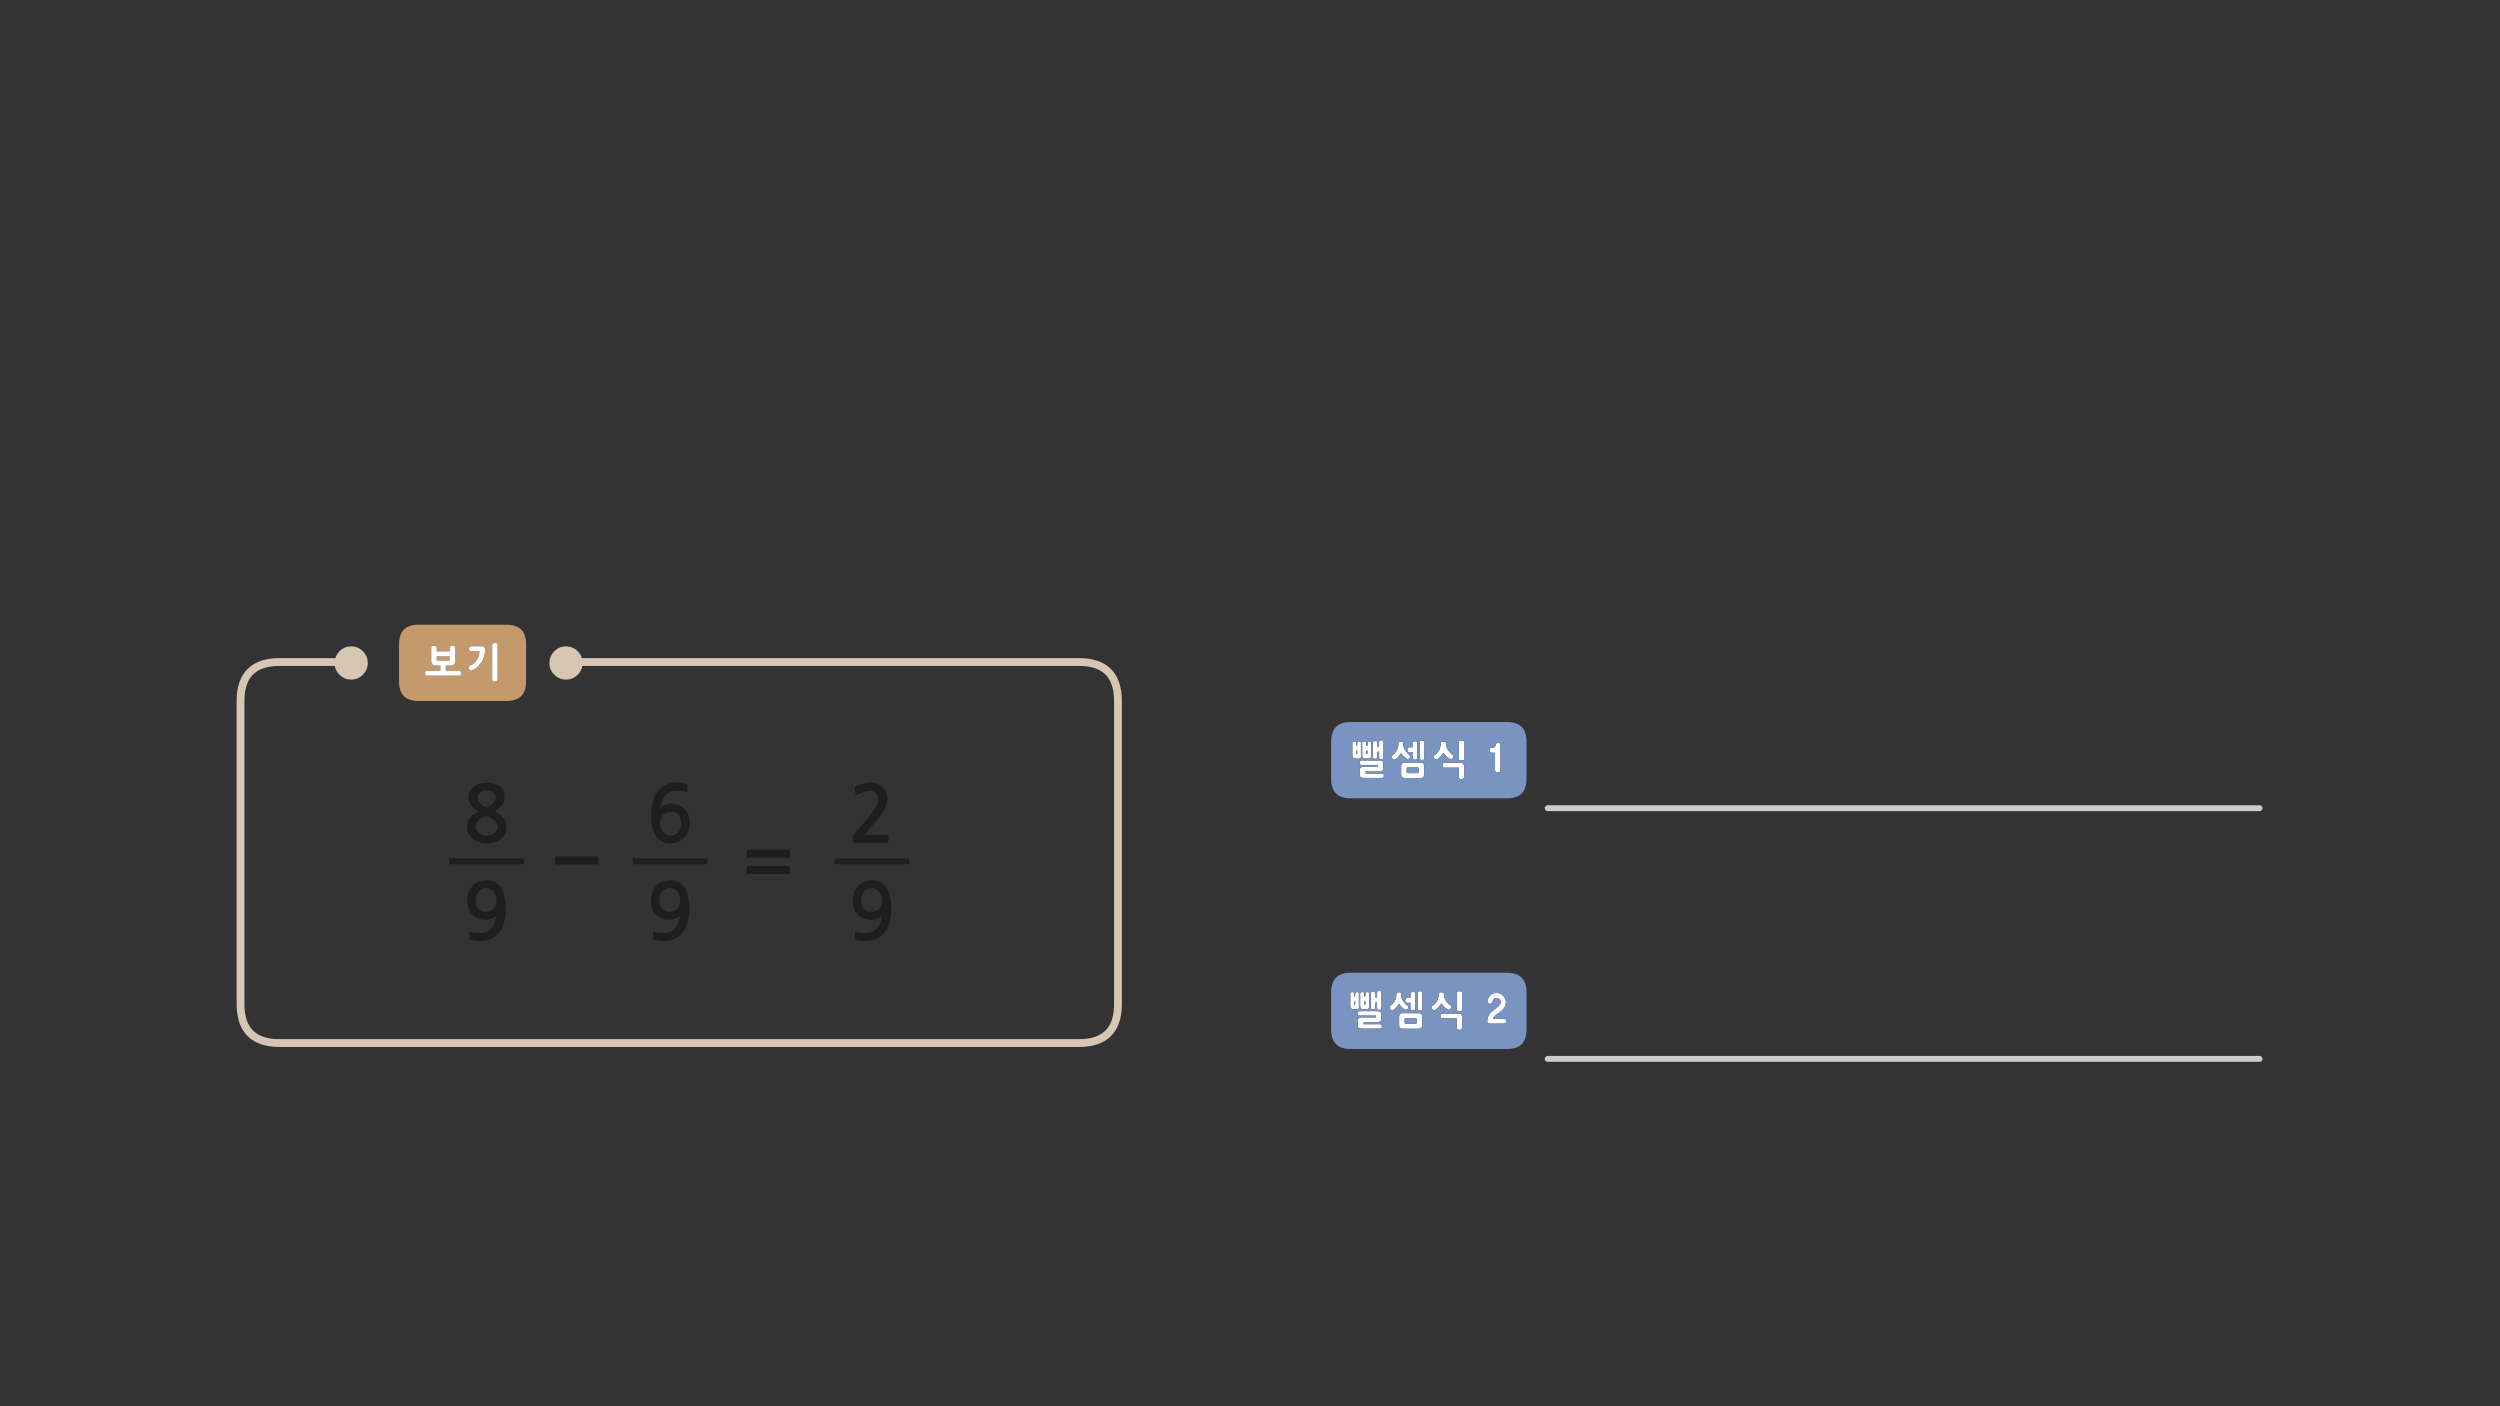 
<svg xmlns="http://www.w3.org/2000/svg" version="1.1" xmlns:xlink="http://www.w3.org/1999/xlink" preserveAspectRatio="none" x="0px" y="0px" width="1280px" height="720px" viewBox="0 0 1280 720">
<rect x="0" y="0" width="1280" height="720" fill="#333333" stroke="none"/>
<defs>
<g id="Layer1_0_FILL">
<path fill="#1E1E1E" stroke="none" d="
M 284.3 442.45
Q 284.45 442.6 284.7 442.6
L 297.6 442.6 300.2 442.6 305.85 442.6
Q 306.4 442.6 306.4 442.05
L 306.4 438.95
Q 306.4 438.45 305.85 438.45
L 300.2 438.45 297.6 438.45 284.7 438.45
Q 284.45 438.45 284.3 438.6 284.15 438.75 284.15 438.95
L 284.15 442.05
Q 284.15 442.25 284.3 442.45
M 352.9 465.25
Q 352.9 457.8 350.35 454.25 347.8 450.7 343.1 450.7 340.8 450.7 339 451.5 337.15 452.3 335.85 453.7 334.55 455.1 333.85 457 333.2 458.9 333.2 461.1 333.2 463.4 333.9 465.2 334.55 467 335.85 468.3 337.15 469.6 338.95 470.3 340.7 471 342.85 471 343.6 471 344.4 470.8 345.2 470.6 345.95 470.25 346.7 469.9 347.35 469.45 347.95 469 348.3 468.5 348.05 470.4 347.45 472.1 346.85 473.75 345.85 475 344.85 476.25 343.4 476.95 341.95 477.65 339.85 477.65 338.45 477.65 337.3 477.55 336.1 477.45 335.05 477 334.5 476.8 334.4 477.35
L 334.3 480.55
Q 334.25 480.95 334.6 481.05 335.55 481.4 336.95 481.6 338.4 481.8 339.55 481.8 343.25 481.8 345.8 480.45 348.4 479.15 349.95 476.9 351.55 474.65 352.25 471.65 352.9 468.6 352.9 465.25
M 345.1 455.2
Q 346.05 455.7 346.75 456.6 347.45 457.5 347.85 458.7 348.25 459.9 348.25 461.25 348.25 463.7 346.8 465.3 345.3 466.85 342.7 466.85 340.25 466.85 338.95 465.25 337.6 463.65 337.6 460.9 337.6 458 339.1 456.35 340.65 454.65 343.05 454.65 344.15 454.65 345.1 455.2
M 352 401.95
Q 352.05 401.55 351.7 401.45 350.8 401.1 349.35 400.9 347.95 400.7 346.8 400.7 343.05 400.7 340.5 402 337.95 403.35 336.35 405.6 334.8 407.8 334.1 410.85 333.4 413.85 333.4 417.25 333.4 424.7 335.95 428.25 338.5 431.8 343.2 431.8 345.5 431.8 347.35 431 349.2 430.2 350.5 428.75 351.8 427.4 352.45 425.45 353.15 423.6 353.15 421.4 353.15 419.1 352.45 417.3 351.75 415.45 350.45 414.15 349.2 412.85 347.4 412.15 345.65 411.45 343.45 411.45 342.7 411.45 341.9 411.7 341.1 411.9 340.35 412.25 339.6 412.6 339 413.05 338.4 413.5 338.05 414 338.3 412.05 338.9 410.35 339.45 408.7 340.45 407.45 341.45 406.2 342.9 405.5 344.4 404.85 346.45 404.85 347.85 404.85 349.05 404.95 350.2 405.05 351.25 405.45 351.8 405.7 351.9 405.15
L 352 401.95
M 339.55 417.2
Q 341 415.65 343.6 415.65 346.05 415.65 347.4 417.25 348.75 418.8 348.75 421.6 348.75 424.45 347.25 426.15 345.7 427.8 343.3 427.8 342.2 427.8 341.2 427.3 340.25 426.8 339.55 425.9 338.85 425 338.45 423.75 338.05 422.6 338.05 421.2 338.05 418.75 339.55 417.2
M 382.45 439.05
Q 382.6 439.2 382.8 439.2
L 403.9 439.2
Q 404.1 439.2 404.25 439.05 404.4 438.9 404.4 438.7
L 404.4 435.55
Q 404.4 435.35 404.25 435.2 404.1 435.05 403.9 435.05
L 382.8 435.05
Q 382.6 435.05 382.45 435.2 382.3 435.35 382.3 435.55
L 382.3 438.7
Q 382.3 438.9 382.45 439.05
M 382.8 443.4
Q 382.6 443.4 382.45 443.5 382.3 443.65 382.3 443.85
L 382.3 447
Q 382.3 447.25 382.45 447.35 382.6 447.5 382.8 447.5
L 403.9 447.5
Q 404.1 447.5 404.25 447.35 404.4 447.25 404.4 447
L 404.4 443.85
Q 404.4 443.65 404.25 443.5 404.1 443.4 403.9 443.4
L 382.8 443.4
M 442.35 451.5
Q 440.5 452.3 439.2 453.7 437.9 455.1 437.2 457 436.55 458.9 436.55 461.1 436.55 463.4 437.25 465.2 437.9 467 439.2 468.3 440.5 469.6 442.3 470.3 444.05 471 446.2 471 446.95 471 447.75 470.8 448.55 470.6 449.3 470.25 450.05 469.9 450.7 469.45 451.3 469 451.65 468.5 451.4 470.4 450.8 472.1 450.2 473.75 449.2 475 448.2 476.25 446.75 476.95 445.3 477.65 443.2 477.65 441.8 477.65 440.65 477.55 439.45 477.45 438.4 477 437.85 476.8 437.75 477.35
L 437.65 480.55
Q 437.6 480.95 437.95 481.05 438.9 481.4 440.3 481.6 441.75 481.8 442.9 481.8 446.6 481.8 449.15 480.45 451.75 479.15 453.3 476.9 454.9 474.65 455.6 471.65 456.25 468.6 456.25 465.25 456.25 457.8 453.7 454.25 451.15 450.7 446.45 450.7 444.15 450.7 442.35 451.5
M 442.3 465.25
Q 440.95 463.65 440.95 460.9 440.95 458 442.45 456.35 444 454.65 446.4 454.65 447.5 454.65 448.45 455.2 449.4 455.7 450.1 456.6 450.8 457.5 451.2 458.7 451.6 459.9 451.6 461.25 451.6 463.7 450.15 465.3 448.65 466.85 446.05 466.85 443.6 466.85 442.3 465.25
M 453.6 405.5
Q 452.9 403.9 451.75 402.85 450.6 401.8 448.95 401.25 447.35 400.7 445.4 400.7 443.55 400.7 441.55 401.35 439.6 402 438.1 402.8 437.7 403 437.55 403.25 437.45 403.4 437.55 403.6
L 438.1 406.65
Q 438.2 407 438.5 407.05 438.8 407.05 439.15 406.85 440.95 405.8 442.45 405.35 444 404.9 445.65 404.9 447.4 404.9 448.55 406.15 449.75 407.4 449.75 409.3 449.75 411 448.15 413.6 446.55 416.25 443.2 420.2
L 437.1 427.45
Q 436.9 427.75 436.7 428.05 436.55 428.4 436.55 428.7
L 436.55 431
Q 436.55 431.5 437.3 431.5
L 454.35 431.5
Q 454.9 431.5 454.9 430.8
L 454.9 428
Q 454.9 427.4 454.35 427.4
L 442.6 427.4
Q 443.6 426.25 444.6 425.1 445.6 423.9 446.45 422.8 447.55 421.5 448.95 419.9 450.3 418.25 451.5 416.5 452.7 414.7 453.5 412.85 454.3 411 454.3 409.2 454.3 407.1 453.6 405.5
M 249.1 450.7
Q 246.8 450.7 245 451.5 243.15 452.3 241.85 453.7 240.55 455.1 239.85 457 239.2 458.9 239.2 461.1 239.2 463.4 239.9 465.2 240.55 467 241.85 468.3 243.15 469.6 244.95 470.3 246.7 471 248.85 471 249.6 471 250.4 470.8 251.2 470.6 251.95 470.25 252.7 469.9 253.35 469.45 253.95 469 254.3 468.5 254.05 470.4 253.45 472.1 252.85 473.75 251.85 475 250.85 476.25 249.4 476.95 247.95 477.65 245.85 477.65 244.45 477.65 243.3 477.55 242.1 477.45 241.05 477 240.5 476.8 240.4 477.35
L 240.3 480.55
Q 240.25 480.95 240.6 481.05 241.55 481.4 242.95 481.6 244.4 481.8 245.55 481.8 249.25 481.8 251.8 480.45 254.4 479.15 255.95 476.9 257.55 474.65 258.25 471.65 258.9 468.6 258.9 465.25 258.9 457.8 256.35 454.25 253.8 450.7 249.1 450.7
M 249.05 454.65
Q 250.15 454.65 251.1 455.2 252.05 455.7 252.75 456.6 253.45 457.5 253.85 458.7 254.25 459.9 254.25 461.25 254.25 463.7 252.8 465.3 251.3 466.85 248.7 466.85 246.25 466.85 244.95 465.25 243.6 463.65 243.6 460.9 243.6 458 245.1 456.35 246.65 454.65 249.05 454.65
M 258.4 408.2
Q 258.4 406.45 257.7 405.05 257 403.65 255.8 402.7 254.6 401.75 252.9 401.2 251.2 400.7 249.2 400.7 247.25 400.7 245.55 401.25 243.85 401.8 242.6 402.8 241.35 403.8 240.6 405.2 239.85 406.6 239.85 408.3 239.85 410.6 241.25 412.4 242.65 414.2 245.05 415.6 243.85 416.2 242.75 416.9 241.65 417.6 240.85 418.5 240.05 419.4 239.5 420.55 239.05 421.7 239.05 423.2 239.05 425.35 239.95 426.95 240.85 428.6 242.3 429.65 243.75 430.7 245.55 431.25 247.4 431.8 249.2 431.8 251.15 431.8 252.95 431.25 254.85 430.7 256.25 429.65 257.65 428.6 258.5 426.95 259.4 425.35 259.4 423.2 259.4 421.8 258.95 420.8 258.55 419.75 257.75 418.85 256.95 417.95 255.85 417.15 254.7 416.4 253.3 415.55 255.9 413.75 257.15 412 258.4 410.2 258.4 408.2
M 249.2 404.6
Q 250.15 404.6 251 404.95 251.85 405.2 252.5 405.75 253.15 406.3 253.5 407 253.9 407.7 253.9 408.5 253.9 409.2 253.4 410 252.9 410.8 252.15 411.55 251.4 412.25 250.6 412.8 249.85 413.35 249.2 413.6 248.7 413.4 247.9 412.9 247.1 412.45 246.3 411.75 245.55 411.05 245 410.25 244.4 409.45 244.4 408.6 244.4 407.65 244.85 406.9 245.3 406.2 246 405.7 246.65 405.2 247.5 404.9 248.35 404.6 249.2 404.6
M 245.55 419.5
Q 246.4 418.85 247.45 418.45 248.4 418 249.2 417.8 250.2 418.15 251.2 418.75 252.2 419.35 253.05 420.05 253.85 420.8 254.35 421.6 254.85 422.45 254.85 423.2 254.85 424.25 254.35 425.1 253.85 425.95 253.05 426.55 252.25 427.15 251.25 427.45 250.2 427.75 249.2 427.75 248.25 427.75 247.2 427.45 246.2 427.1 245.35 426.5 244.55 425.9 244.05 425.05 243.5 424.2 243.5 423.2 243.5 421.95 244.1 421.05 244.7 420.15 245.55 419.5 Z"/>

<path fill="#C49A6C" stroke="none" d="
M 214.3 319.85
Q 204.3 319.85 204.3 329.85
L 204.3 348.9
Q 204.3 358.9 214.3 358.9
L 259.35 358.9
Q 269.35 358.9 269.35 348.9
L 269.35 329.85
Q 269.35 319.85 259.35 319.85
L 214.3 319.85
M 221.4 330.8
Q 221.55 330.75 221.7 330.7 221.8 330.7 221.95 330.7 222.05 330.7 222.15 330.7 222.25 330.7 222.35 330.7 222.5 330.7 222.65 330.7 222.8 330.75 222.9 330.8 223 330.85 223.05 330.9 223.15 330.95 223.25 331 223.35 331.05 223.45 331.15 223.55 331.3 223.55 331.4 223.6 331.5 223.6 331.65
L 223.6 333.5 230.25 333.5 230.25 331.65
Q 230.2 331.5 230.25 331.4 230.3 331.3 230.4 331.15 230.45 331.05 230.55 331 230.65 330.95 230.75 330.9 230.8 330.85 230.9 330.8 231 330.75 231.15 330.7 231.3 330.7 231.4 330.7 231.55 330.7 231.7 330.7 231.75 330.7 231.85 330.7 231.95 330.7 232.1 330.7 232.25 330.75 232.35 330.8 232.5 330.85 232.6 330.9 232.7 330.95 232.75 331 232.85 331.05 232.95 331.15 233.05 331.3 233.1 331.4 233.1 331.5 233.1 331.65
L 233.1 338.35
Q 233.1 338.95 232.95 339.4 232.8 339.85 232.5 340.15 232.2 340.5 231.75 340.65 231.3 340.8 230.75 340.75
L 228.25 340.75 228.25 343.45 235.1 343.45
Q 235.4 343.45 235.6 343.55 235.8 343.65 235.85 343.85 235.95 344 236 344.25 236.05 344.5 236.05 344.75 236.05 345 236 345.2 235.95 345.4 235.85 345.6 235.8 345.8 235.6 345.9 235.4 345.95 235.1 345.95
L 218.6 345.95
Q 218.3 345.95 218.1 345.9 217.9 345.8 217.8 345.6 217.7 345.4 217.65 345.2 217.65 345 217.65 344.75 217.65 344.5 217.65 344.25 217.7 344 217.8 343.85 217.9 343.65 218.1 343.55 218.3 343.45 218.6 343.45
L 225.45 343.45 225.45 340.75 223.2 340.75
Q 222.1 340.75 221.45 340.15 221.1 339.85 220.95 339.4 220.8 338.95 220.8 338.35
L 220.8 331.65
Q 220.8 331.5 220.85 331.4 220.85 331.3 220.9 331.15 221 331.05 221.05 331 221.15 330.95 221.2 330.9 221.3 330.85 221.4 330.8
M 240.75 331
Q 240.95 330.9 241.25 330.9
L 246.4 330.9
Q 246.75 330.9 247.05 330.95 247.3 331 247.5 331.05 247.7 331.15 247.85 331.25 248 331.35 248.1 331.5 248.2 331.6 248.25 331.75 248.3 331.9 248.3 332.1 248.3 332.3 248.3 332.5 248.3 332.75 248.3 332.95 248.3 333.4 248.3 333.9 248.25 334.35 248.2 334.85 248.1 335.35 247.95 335.8 247.8 336.25 247.6 336.75 247.5 337.2 247.3 337.65 247.15 338.05 246.9 338.45 246.7 338.85 246.4 339.2 246.15 339.6 245.8 339.9 245.55 340.2 245.35 340.45 245.15 340.75 244.95 340.95 244.75 341.15 244.5 341.4 244.3 341.6 244.05 341.75 243.85 341.95 243.55 342.15 243.35 342.3 243 342.45 242.7 342.65 242.3 342.85 241.9 343.05 241.45 343.25 241.2 343.35 241 343.35 240.8 343.3 240.65 343.15 240.45 343.05 240.35 342.85 240.2 342.65 240.1 342.4 240 342.15 239.95 341.9 239.95 341.7 240 341.5 240.05 341.3 240.2 341.15 240.3 341 240.55 340.85 240.95 340.7 241.2 340.55 241.5 340.4 241.75 340.25 241.95 340.15 242.1 340 242.25 339.9 242.4 339.75 242.6 339.65 242.75 339.5 242.9 339.35 243.05 339.2 243.15 339.05 243.3 338.85 243.5 338.7 243.75 338.45 243.85 338.25 244 338 244.2 337.8 244.35 337.55 244.5 337.35 244.65 337.1 244.8 336.85 244.9 336.55 245 336.25 245.1 335.9 245.2 335.6 245.3 335.2 245.35 334.8 245.4 334.35 245.45 333.9 245.5 333.4
L 241.25 333.4
Q 240.95 333.4 240.75 333.3 240.55 333.2 240.4 333 240.3 332.85 240.2 332.6 240.15 332.4 240.15 332.15 240.15 331.65 240.4 331.3 240.55 331.1 240.75 331
M 253.45 329.2
Q 253.9 329.2 254.35 329.4 254.55 329.5 254.65 329.7 254.75 329.9 254.75 330.2
L 254.75 347.95
Q 254.75 348.25 254.65 348.4 254.55 348.65 254.35 348.7 253.9 348.9 253.45 348.9 252.8 348.9 252.45 348.7 252.2 348.65 252.1 348.4 252 348.25 252 347.95
L 252 330.2
Q 252 329.9 252.1 329.7 252.2 329.5 252.45 329.4 252.8 329.2 253.45 329.2
M 230.2 338.2
L 230.2 336.05 223.6 336.05 223.6 338.2 230.2 338.2 Z"/>

<path fill="#FFFFFF" stroke="none" d="
M 254.35 329.4
Q 253.9 329.2 253.45 329.2 252.8 329.2 252.45 329.4 252.2 329.5 252.1 329.7 252 329.9 252 330.2
L 252 347.95
Q 252 348.25 252.1 348.4 252.2 348.65 252.45 348.7 252.8 348.9 253.45 348.9 253.9 348.9 254.35 348.7 254.55 348.65 254.65 348.4 254.75 348.25 254.75 347.95
L 254.75 330.2
Q 254.75 329.9 254.65 329.7 254.55 329.5 254.35 329.4
M 241.25 330.9
Q 240.95 330.9 240.75 331 240.55 331.1 240.4 331.3 240.15 331.65 240.15 332.15 240.15 332.4 240.2 332.6 240.3 332.85 240.4 333 240.55 333.2 240.75 333.3 240.95 333.4 241.25 333.4
L 245.5 333.4
Q 245.45 333.9 245.4 334.35 245.35 334.8 245.3 335.2 245.2 335.6 245.1 335.9 245 336.25 244.9 336.55 244.8 336.85 244.65 337.1 244.5 337.35 244.35 337.55 244.2 337.8 244 338 243.85 338.25 243.75 338.45 243.5 338.7 243.3 338.85 243.15 339.05 243.05 339.2 242.9 339.35 242.75 339.5 242.6 339.65 242.4 339.75 242.25 339.9 242.1 340 241.95 340.15 241.75 340.25 241.5 340.4 241.2 340.55 240.95 340.7 240.55 340.85 240.3 341 240.2 341.15 240.05 341.3 240 341.5 239.95 341.7 239.95 341.9 240 342.15 240.1 342.4 240.2 342.65 240.35 342.85 240.45 343.05 240.65 343.15 240.8 343.3 241 343.35 241.2 343.35 241.45 343.25 241.9 343.05 242.3 342.85 242.7 342.65 243 342.45 243.35 342.3 243.55 342.15 243.85 341.95 244.05 341.75 244.3 341.6 244.5 341.4 244.75 341.15 244.95 340.95 245.15 340.75 245.35 340.45 245.55 340.2 245.8 339.9 246.15 339.6 246.4 339.2 246.7 338.85 246.9 338.45 247.15 338.05 247.3 337.65 247.5 337.2 247.6 336.75 247.8 336.25 247.95 335.8 248.1 335.35 248.2 334.85 248.25 334.35 248.3 333.9 248.3 333.4 248.3 332.95 248.3 332.75 248.3 332.5 248.3 332.3 248.3 332.1 248.3 331.9 248.25 331.75 248.2 331.6 248.1 331.5 248 331.35 247.85 331.25 247.7 331.15 247.5 331.05 247.3 331 247.05 330.95 246.75 330.9 246.4 330.9
L 241.25 330.9
M 221.7 330.7
Q 221.55 330.75 221.4 330.8 221.3 330.85 221.2 330.9 221.15 330.95 221.05 331 221 331.05 220.9 331.15 220.85 331.3 220.85 331.4 220.8 331.5 220.8 331.65
L 220.8 338.35
Q 220.8 338.95 220.95 339.4 221.1 339.85 221.45 340.15 222.1 340.75 223.2 340.75
L 225.45 340.75 225.45 343.45 218.6 343.45
Q 218.3 343.45 218.1 343.55 217.9 343.65 217.8 343.85 217.7 344 217.65 344.25 217.65 344.5 217.65 344.75 217.65 345 217.65 345.2 217.7 345.4 217.8 345.6 217.9 345.8 218.1 345.9 218.3 345.95 218.6 345.95
L 235.1 345.95
Q 235.4 345.95 235.6 345.9 235.8 345.8 235.85 345.6 235.95 345.4 236 345.2 236.05 345 236.05 344.75 236.05 344.5 236 344.25 235.95 344 235.85 343.85 235.8 343.65 235.6 343.55 235.4 343.45 235.1 343.45
L 228.25 343.45 228.25 340.75 230.75 340.75
Q 231.3 340.8 231.75 340.65 232.2 340.5 232.5 340.15 232.8 339.85 232.95 339.4 233.1 338.95 233.1 338.35
L 233.1 331.65
Q 233.1 331.5 233.1 331.4 233.05 331.3 232.95 331.15 232.85 331.05 232.75 331 232.7 330.95 232.6 330.9 232.5 330.85 232.35 330.8 232.25 330.75 232.1 330.7 231.95 330.7 231.85 330.7 231.75 330.7 231.7 330.7 231.55 330.7 231.4 330.7 231.3 330.7 231.15 330.7 231 330.75 230.9 330.8 230.8 330.85 230.75 330.9 230.65 330.95 230.55 331 230.45 331.05 230.4 331.15 230.3 331.3 230.25 331.4 230.2 331.5 230.25 331.65
L 230.25 333.5 223.6 333.5 223.6 331.65
Q 223.6 331.5 223.55 331.4 223.55 331.3 223.45 331.15 223.35 331.05 223.25 331 223.15 330.95 223.05 330.9 223 330.85 222.9 330.8 222.8 330.75 222.65 330.7 222.5 330.7 222.35 330.7 222.25 330.7 222.15 330.7 222.05 330.7 221.95 330.7 221.8 330.7 221.7 330.7
M 230.2 336.05
L 230.2 338.2 223.6 338.2 223.6 336.05 230.2 336.05
M 748.2 507.7
Q 748.1 507.65 748 507.6 747.9 507.55 747.75 507.55 747.6 507.55 747.45 507.55 747.3 507.5 747.2 507.5 746.9 507.5 746.7 507.55 746.45 507.6 746.25 507.7 745.9 507.9 745.9 508.5
L 745.9 516.75
Q 745.9 517.05 746 517.25 746.1 517.45 746.25 517.55 746.45 517.65 746.7 517.7 746.9 517.75 747.2 517.75 747.5 517.75 747.75 517.7 748.05 517.65 748.25 517.55 748.5 517.45 748.6 517.25 748.7 517.05 748.75 516.75
L 748.75 508.5
Q 748.75 508.35 748.7 508.2 748.65 508.05 748.6 508 748.55 507.9 748.45 507.8 748.35 507.75 748.2 507.7
M 738.45 518.95
Q 738.2 518.95 738.05 519.05 737.85 519.15 737.75 519.3 737.6 519.5 737.55 519.7 737.5 519.95 737.5 520.2 737.5 520.65 737.75 521.05 737.85 521.25 738.05 521.35 738.2 521.4 738.45 521.4
L 745.9 521.4 745.9 526.25
Q 745.9 526.7 746.25 527 746.45 527.15 746.7 527.2 746.9 527.3 747.15 527.3 747.25 527.3 747.4 527.25 747.5 527.25 747.65 527.2 747.8 527.15 747.9 527.1 748 527.05 748.1 527 748.2 526.9 748.3 526.85 748.4 526.75 748.5 526.65 748.6 526.6 748.65 526.45 748.7 526.35 748.7 526.25
L 748.7 520.9
Q 748.7 520.5 748.55 520.15 748.45 519.8 748.2 519.5 747.7 518.95 746.9 518.95
L 738.45 518.95
M 738.45 508.1
Q 738.2 508.05 737.95 508.05 737.8 508.05 737.7 508.05 737.55 508.05 737.45 508.05 737.35 508.1 737.25 508.15 737.1 508.15 737 508.2 736.85 508.3 736.8 508.35 736.7 508.45 736.65 508.5 736.6 508.65 736.55 508.75 736.55 508.85 736.55 509
L 736.55 509.85
Q 736.55 510.15 736.45 510.55 736.4 510.9 736.25 511.25 736.15 511.65 736 512 735.85 512.35 735.7 512.7 735.45 513.05 735.15 513.4 734.9 513.7 734.6 514 734.3 514.35 734 514.55 733.65 514.85 733.3 515.05 733.2 515.1 733.15 515.2 733.05 515.25 733 515.35 732.95 515.45 732.9 515.55 732.9 515.6 732.9 515.7 732.9 515.8 732.9 515.9 732.95 515.95 733 516.05 733 516.15 733.05 516.2 733.1 516.3 733.15 516.4 733.25 516.7 733.4 516.9 733.6 517.05 733.85 517.15 734.1 517.25 734.3 517.25 734.6 517.25 734.85 517.1 735.05 517 735.25 516.8 735.5 516.65 735.7 516.45 735.9 516.25 736.15 516.05 736.35 515.85 736.6 515.6 736.75 515.4 736.9 515.15 737.1 514.95 737.3 514.7 737.45 514.45 737.65 514.2 737.85 514 738 513.75 738.35 514.2 738.7 514.7 739.05 515.1 739.45 515.55 739.85 516 740.4 516.35 740.9 516.7 741.5 516.95 741.7 517.05 741.9 517.05 742.1 517 742.3 516.9 742.5 516.75 742.65 516.55 742.8 516.4 742.9 516.15 743 515.95 743.05 515.75 743.1 515.55 743.1 515.35 743.1 515.2 743 515.05 742.9 514.9 742.7 514.75 742.4 514.55 742.1 514.3 741.8 514.1 741.55 513.8 741.25 513.55 741 513.25 740.7 512.95 740.45 512.65 740.25 512.35 740.1 512 739.9 511.65 739.75 511.3 739.55 510.95 739.45 510.6 739.35 510.25 739.35 509.85
L 739.3 509
Q 739.3 508.7 739.2 508.5 739.1 508.35 738.9 508.25 738.7 508.15 738.45 508.1
M 770.75 511.55
Q 770.4 510.65 769.6 509.85 769.25 509.5 768.85 509.2 768.45 508.9 768.05 508.75 767.65 508.55 767.15 508.45 766.7 508.4 766.1 508.4 765.55 508.4 765.05 508.5 764.6 508.6 764.15 508.8 763.75 509.05 763.35 509.35 762.95 509.65 762.6 510.05 762.5 510.3 762.4 510.45 762.3 510.65 762.2 510.8 762.1 510.95 762 511.1 761.95 511.2 761.9 511.3 761.85 511.45 761.8 511.6 761.75 511.7 761.7 511.85 761.65 512 761.65 512.2 761.6 512.35 761.6 512.6 761.55 512.85 761.6 513.1 761.7 513.35 761.9 513.55 762.05 513.75 762.3 513.8 762.5 513.95 762.8 513.95 763.1 513.95 763.35 513.8 763.6 513.75 763.85 513.55 764.05 513.35 764.15 513.1 764.25 512.85 764.25 512.55 764.25 512.45 764.3 512.35 764.35 512.25 764.45 512.1 764.5 511.95 764.6 511.85 764.7 511.7 764.8 511.55 765.05 511.25 765.4 511.15 765.8 511 766.25 511 766.55 511 766.8 511.05 767.05 511.1 767.2 511.15 767.35 511.25 767.5 511.4 767.65 511.5 767.8 511.7 768.1 512 768.25 512.35 768.4 512.7 768.4 513.05 768.35 513.4 768.25 513.75 768.1 514.1 767.85 514.45 767.75 514.6 767.65 514.75 767.55 514.9 767.45 515 767.3 515.15 767.2 515.3 767.05 515.4 766.9 515.5 766.6 515.7 766.35 515.95 766.05 516.15 765.85 516.35 765.55 516.55 765.3 516.75 765.05 516.95 764.8 517.15 763.95 517.8 763.4 518.3 762.8 518.85 762.55 519.35 762.2 519.85 761.95 520.45 761.85 520.7 761.75 521.05 761.65 521.4 761.6 521.8
L 761.6 521.85
Q 761.6 521.9 761.6 521.95
L 761.55 522 761.55 522.1
Q 761.55 522.15 761.55 522.2 761.5 522.2 761.5 522.25 761.5 522.3 761.5 522.35 761.45 522.4 761.45 522.45 761.45 522.5 761.5 522.5
L 761.5 522.7
Q 761.45 523.05 761.55 523.35 761.65 523.6 761.9 523.75 762.1 523.9 762.35 524 762.6 524.1 762.85 524.1
L 769.8 524.1
Q 770.5 524.1 770.85 523.75 771.2 523.4 771.2 522.7 771.2 522.4 771.1 522.2 771 522 770.85 521.85 770.65 521.75 770.4 521.7 770.15 521.65 769.8 521.65
L 764.55 521.65
Q 764.55 521.6 764.55 521.5 764.6 521.4 764.6 521.3 764.6 521.2 764.65 521.15 764.7 521.05 764.75 521 764.85 520.85 764.95 520.65 765.05 520.5 765.2 520.3 765.3 520.1 765.5 519.95 765.65 519.75 765.95 519.6 766.15 519.4 766.4 519.2 766.7 519 767 518.85 767.25 518.65 767.5 518.5 767.75 518.3 768 518.1 768.3 517.9 768.6 517.65 768.9 517.45 769.15 517.2 769.6 516.75 770.1 516.15 770.25 515.85 770.4 515.55 770.55 515.25 770.7 514.9 770.8 514.55 770.9 514.2 770.95 513.8 771 513.4 771.1 512.45 770.75 511.55
M 707.3 508.35
Q 707.3 508 707.2 507.8 707.15 507.6 707 507.5 706.75 507.4 706.15 507.4 705.55 507.4 705.3 507.5 705.15 507.6 705.1 507.8 705.05 508 705.05 508.35
L 705.05 510.75 704.2 510.75 704.2 508.8
Q 704.2 508.45 704.1 508.25 704 508 703.85 507.95 703.5 507.8 703 507.8 702.5 507.8 702.15 507.95 702 508 701.9 508.25 701.85 508.45 701.85 508.8
L 701.85 515.85
Q 701.85 516.15 701.9 516.35 702 516.55 702.15 516.65 702.5 516.85 703 516.85 703.5 516.85 703.85 516.65 704 516.55 704.1 516.35 704.2 516.15 704.2 515.85
L 704.2 513.25 705.05 513.25 705.05 516.05
Q 705.05 516.4 705.1 516.6 705.15 516.8 705.3 516.85 705.55 517.05 706.15 517.05 706.75 517.05 707 516.85 707.15 516.8 707.2 516.6 707.3 516.4 707.3 516.05
L 707.3 508.35
M 695.15 519.3
Q 695.2 519.55 695.3 519.7 695.4 519.85 695.6 519.95 695.8 520 696.1 520
L 704.45 520 704.45 520.9 697.2 520.9
Q 696.8 520.9 696.45 521 696.1 521.1 695.8 521.25 695.5 521.4 695.35 521.7 695.2 522 695.2 522.45
L 695.2 525.3
Q 695.2 525.7 695.35 525.95 695.5 526.25 695.8 526.4 696.1 526.55 696.45 526.6 696.8 526.65 697.2 526.65
L 706.45 526.65
Q 706.8 526.65 707 526.6 707.2 526.55 707.3 526.4 707.4 526.25 707.45 526.05 707.5 525.85 707.5 525.6 707.5 525.05 707.3 524.7 707.2 524.55 707 524.45 706.8 524.4 706.45 524.4
L 698.15 524.4 698.15 523.35 705.15 523.35
Q 705.3 523.35 705.5 523.3 705.65 523.3 705.9 523.25 706.05 523.2 706.25 523.15 706.45 523.1 706.6 523 706.75 522.95 706.85 522.85 706.95 522.75 707.05 522.55 707.1 522.45 707.15 522.25 707.2 522.1 707.2 521.85
L 707.2 519.1
Q 707.2 518.9 707.15 518.75 707.1 518.55 707.05 518.4 706.95 518.3 706.85 518.2 706.75 518.1 706.6 518 706.45 517.95 706.25 517.85 706.05 517.8 705.9 517.8 705.5 517.7 705.15 517.7
L 696.1 517.7
Q 695.8 517.7 695.6 517.8 695.4 517.85 695.3 518 695.2 518.15 695.15 518.4 695.1 518.6 695.1 518.85 695.1 519.1 695.15 519.3
M 695.7 508.4
Q 695.65 508.25 695.55 508.1 695.45 508.05 695.25 508 695.05 507.95 694.8 507.95 694.6 507.95 694.45 508 694.25 508.05 694.15 508.1 694 508.25 693.95 508.4 693.85 508.6 693.85 508.9
L 693.85 510.15 693.3 510.15 693.3 508.9
Q 693.3 508.6 693.25 508.4 693.2 508.25 693.1 508.1 693 508.05 692.85 508 692.65 507.95 692.4 507.95 691.95 507.95 691.65 508.1 691.5 508.25 691.4 508.4 691.35 508.6 691.35 508.9
L 691.35 514.45
Q 691.35 514.75 691.35 515 691.35 515.25 691.4 515.5 691.4 515.7 691.45 515.9 691.55 516.05 691.6 516.15 691.75 516.3 691.9 516.4 692.05 516.55 692.25 516.6 692.45 516.65 692.7 516.7 692.9 516.75 693.2 516.75
L 694.4 516.75
Q 694.7 516.75 694.9 516.7 695.15 516.65 695.3 516.6 695.5 516.55 695.55 516.45 695.65 516.35 695.7 516.2 695.75 516.05 695.75 515.9 695.8 515.7 695.8 515.5 695.75 515.25 695.75 515 695.75 514.75 695.75 514.45
L 695.75 508.9
Q 695.75 508.6 695.7 508.4
M 693.85 514.3
L 693.3 514.3 693.3 512.65 693.85 512.65 693.85 514.3
M 698.2 508.1
Q 698.05 508.05 697.85 508 697.65 507.95 697.4 507.95 696.95 507.95 696.7 508.1 696.55 508.25 696.45 508.4 696.4 508.6 696.4 508.9
L 696.4 514.45
Q 696.4 514.75 696.4 515 696.4 515.25 696.45 515.5 696.5 515.9 696.65 516.15 696.75 516.3 696.85 516.4 697 516.55 697.2 516.6 697.4 516.65 697.65 516.7 697.9 516.75 698.25 516.75
L 699.2 516.75
Q 699.55 516.75 699.8 516.7 700.1 516.65 700.3 516.6 700.45 516.55 700.6 516.45 700.75 516.35 700.8 516.2 700.9 516.05 700.9 515.9 700.95 515.7 701 515.5 701 515.25 701 515 701.05 514.75 701.05 514.45
L 701.05 508.9
Q 701.05 508.6 700.95 508.4 700.9 508.25 700.8 508.1 700.55 507.95 700.05 507.95 699.85 507.95 699.7 508 699.5 508.05 699.4 508.1 699.25 508.25 699.2 508.4 699.1 508.6 699.1 508.9
L 699.1 510.15 698.45 510.15 698.45 508.9
Q 698.45 508.6 698.4 508.4 698.3 508.25 698.2 508.1
M 698.45 514.3
L 698.45 512.65 699.1 512.65 699.1 514.3 698.45 514.3
M 724.45 508.2
Q 724.35 508.15 724.3 508.05 724.15 508 723.95 507.95 723.8 507.9 723.7 507.9 723.6 507.9 723.5 507.9 723.35 507.9 723.2 507.9 723.1 507.9 722.95 507.95 722.7 508 722.6 508.05 722.5 508.15 722.45 508.2 722.35 508.3 722.3 508.4 722.15 508.65 722.15 509.05
L 722.15 510.95 720.55 510.95
Q 720.25 510.95 720.05 511.05 719.85 511.15 719.75 511.3 719.6 511.5 719.55 511.75 719.5 511.95 719.5 512.2 719.5 512.45 719.55 512.7 719.6 512.9 719.75 513.05 719.85 513.25 720.05 513.35 720.25 513.45 720.55 513.45
L 722.15 513.45 722.15 516.3
Q 722.15 516.6 722.25 516.8 722.35 517 722.55 517.1 722.7 517.2 722.95 517.25 723.2 517.3 723.5 517.3 723.75 517.3 723.95 517.25 724.15 517.2 724.3 517.1 724.4 517 724.5 516.8 724.55 516.6 724.55 516.3
L 724.55 509.05
Q 724.55 508.85 724.55 508.7 724.55 508.5 724.5 508.4 724.5 508.3 724.45 508.2
M 727.1 507.5
Q 726.8 507.5 726.55 507.55 726.35 507.6 726.2 507.7 725.9 507.9 725.9 508.5
L 725.9 516.5
Q 725.9 516.8 725.95 517 726.05 517.2 726.2 517.3 726.5 517.45 727.1 517.45 727.35 517.45 727.55 517.4 727.8 517.4 727.95 517.3 728.1 517.2 728.15 517 728.25 516.8 728.25 516.5
L 728.25 508.5
Q 728.25 508.2 728.15 508 728.1 507.8 727.95 507.7 727.8 507.6 727.55 507.55 727.35 507.5 727.1 507.5
M 718.2 518.75
Q 717.75 518.75 717.4 518.85 717.1 519 716.85 519.25 716.6 519.5 716.45 519.85 716.35 520.15 716.35 520.6
L 716.35 524.95
Q 716.35 525.4 716.45 525.7 716.6 526.05 716.85 526.25 717.1 526.5 717.4 526.6 717.75 526.7 718.2 526.7
L 726.3 526.7
Q 726.7 526.7 727.05 526.6 727.4 526.5 727.65 526.25 727.9 526.05 728 525.7 728.15 525.4 728.15 524.95
L 728.15 520.6
Q 728.15 520.15 728 519.85 727.9 519.5 727.65 519.25 727.4 519 727.05 518.85 726.7 518.75 726.3 518.75
L 718.2 518.75
M 724.7 521.25
Q 724.85 521.25 724.95 521.3 725.1 521.35 725.15 521.4 725.25 521.5 725.3 521.65 725.3 521.75 725.3 521.9
L 725.3 523.6
Q 725.3 523.75 725.3 523.85 725.25 524 725.15 524.05 725.1 524.1 724.95 524.15 724.85 524.2 724.7 524.2
L 719.75 524.2
Q 719.6 524.2 719.5 524.15 719.35 524.1 719.3 524.05 719.25 524 719.2 523.85 719.15 523.75 719.15 523.6
L 719.15 521.9
Q 719.15 521.75 719.2 521.65 719.25 521.5 719.3 521.4 719.35 521.35 719.5 521.3 719.6 521.25 719.75 521.25
L 724.7 521.25
M 717.45 510.05
L 717.45 509.05
Q 717.45 508.8 717.35 508.6 717.25 508.4 717.1 508.3 716.9 508.15 716.7 508.1 716.5 508.05 716.25 508.05 716 508.05 715.75 508.1 715.55 508.15 715.3 508.3 715.1 508.4 715 508.6 714.9 508.8 714.9 509.05
L 714.9 509.95
Q 714.9 510.25 714.85 510.5 714.8 510.8 714.75 511.15 714.65 511.5 714.45 511.85 714.3 512.15 714.1 512.5 713.9 512.9 713.65 513.2 713.45 513.55 713.15 513.9 712.8 514.2 712.5 514.5 712.2 514.8 711.9 515.05 711.65 515.2 711.5 515.35 711.4 515.5 711.45 515.7 711.45 516.1 711.7 516.45 711.8 516.7 711.95 516.9 712.15 517.05 712.3 517.2 712.5 517.3 712.7 517.3 712.9 517.3 713.1 517.2 713.35 517.15 713.55 517 713.8 516.85 714.05 516.65 714.3 516.45 714.5 516.25 714.7 516.05 714.9 515.75 715.35 515.3 715.7 514.75 715.9 514.5 716.05 514.3 716.2 514.05 716.3 513.85 716.45 514.2 716.75 514.6 717 514.95 717.4 515.35 718.15 516.15 719.15 516.8 719.25 516.9 719.35 516.95 719.45 517 719.65 517 719.75 517 719.9 517 720 516.95 720.1 516.9 720.2 516.85 720.35 516.8 720.45 516.75 720.6 516.65 720.7 516.55 720.8 516.5 720.9 516.4 720.95 516.25 721 516.15 721.05 516 721.05 515.9 721.05 515.8 721.05 515.7 721.05 515.6 721.05 515.55 721 515.45 721 515.35 720.9 515.3 720.85 515.2 720.8 515.1 720.7 515.05 720.6 514.95 720.5 514.85 720.4 514.75 720.1 514.55 719.8 514.3 719.55 514.05 719.3 513.7 719 513.45 718.8 513.1 718.55 512.8 718.35 512.45 718.15 512.15 718 511.85 717.85 511.5 717.7 511.2 717.6 510.9 717.55 510.6 717.45 510.3 717.45 510.05
M 764.25 382.75
Q 764.15 382.8 764.05 382.8 763.9 382.8 763.75 382.8 763.5 382.8 763.3 382.9 763.05 383 762.9 383.2 762.7 383.4 762.65 383.65 762.55 383.85 762.55 384.05 762.55 384.3 762.6 384.55 762.7 384.75 762.85 384.95 763.2 385.4 763.6 385.4
L 765.45 385.4 765.45 394.35
Q 765.45 394.6 765.55 394.85 765.7 395.05 765.9 395.2 766.15 395.4 766.4 395.5 766.65 395.55 766.95 395.55 767 395.55 767.1 395.55 767.2 395.55 767.35 395.5 767.5 395.45 767.6 395.4 767.7 395.35 767.8 395.25 767.9 395.15 767.95 395.05 768.05 394.95 768.1 394.85 768.2 394.7 768.2 394.6 768.25 394.5 768.25 394.35 768.25 392.7 768.25 391.05 768.25 389.45 768.25 387.8 768.2 386.2 768.2 384.6 768.2 383 768.2 381.35 768.2 381.25 768.2 381.15 768.15 381 768.1 380.9 768.05 380.8 768 380.75 767.95 380.65 767.9 380.55 767.8 380.5 767.7 380.45 767.55 380.4 767.45 380.35 767.35 380.3 767.25 380.25 767.1 380.25 767.05 380.25 766.95 380.25 766.85 380.25 766.7 380.3 766.6 380.35 766.45 380.4 766.35 380.45 766.25 380.5 766.2 380.55 766.1 380.65 766.05 380.75 765.95 380.85 765.9 380.95 765.85 381.05 765.85 381.15 765.8 381.25 765.8 381.4 765.8 381.5 765.75 381.65 765.7 381.8 765.65 381.95 765.55 382.1 765.5 382.25 765.4 382.35 765.3 382.45 765.25 382.5 765.15 382.55 765.1 382.6 765 382.65 764.9 382.65 764.8 382.7 764.7 382.75 764.6 382.75 764.55 382.75 764.45 382.75 764.35 382.75 764.25 382.75
M 738.8 392.7
Q 738.9 392.9 739.1 393 739.25 393.05 739.5 393.05
L 746.95 393.05 746.95 397.9
Q 746.95 398.35 747.3 398.65 747.5 398.8 747.75 398.85 747.95 398.95 748.2 398.95 748.3 398.95 748.45 398.9 748.55 398.9 748.7 398.85 748.85 398.8 748.95 398.75 749.05 398.7 749.15 398.65 749.25 398.55 749.35 398.5 749.45 398.4 749.55 398.3 749.65 398.25 749.7 398.1 749.75 398 749.75 397.9
L 749.75 392.55
Q 749.75 392.15 749.6 391.8 749.5 391.45 749.25 391.15 748.75 390.6 747.95 390.6
L 739.5 390.6
Q 739.25 390.6 739.1 390.7 738.9 390.8 738.8 390.95 738.65 391.15 738.6 391.35 738.55 391.6 738.55 391.85 738.55 392.3 738.8 392.7
M 748.25 379.15
Q 747.95 379.15 747.75 379.2 747.5 379.25 747.3 379.35 746.95 379.55 746.95 380.15
L 746.95 388.4
Q 746.95 388.7 747.05 388.9 747.15 389.1 747.3 389.2 747.5 389.3 747.75 389.35 747.95 389.4 748.25 389.4 748.55 389.4 748.8 389.35 749.1 389.3 749.3 389.2 749.55 389.1 749.65 388.9 749.75 388.7 749.8 388.4
L 749.8 380.15
Q 749.8 380 749.75 379.85 749.7 379.7 749.65 379.65 749.6 379.55 749.5 379.45 749.4 379.4 749.25 379.35 749.15 379.3 749.05 379.25 748.95 379.2 748.8 379.2 748.65 379.2 748.5 379.2 748.35 379.15 748.25 379.15
M 740.25 380.15
Q 740.15 380 739.95 379.9 739.75 379.8 739.5 379.75 739.25 379.7 739 379.7 738.85 379.7 738.75 379.7 738.6 379.7 738.5 379.7 738.4 379.75 738.3 379.8 738.15 379.8 738.05 379.85 737.9 379.95 737.85 380 737.75 380.1 737.7 380.15 737.65 380.3 737.6 380.4 737.6 380.5 737.6 380.65
L 737.6 381.5
Q 737.6 381.8 737.5 382.2 737.45 382.55 737.3 382.9 737.2 383.3 737.05 383.65 736.9 384 736.75 384.35 736.5 384.7 736.2 385.05 735.95 385.35 735.65 385.65 735.35 386 735.05 386.2 734.7 386.5 734.35 386.7 734.25 386.75 734.2 386.85 734.1 386.9 734.05 387 734 387.1 733.95 387.2 733.95 387.25 733.95 387.35 733.95 387.45 733.95 387.55 734 387.6 734.05 387.7 734.05 387.8 734.1 387.85 734.15 387.95 734.2 388.05 734.3 388.35 734.45 388.55 734.65 388.7 734.9 388.8 735.15 388.9 735.35 388.9 735.65 388.9 735.9 388.75 736.1 388.65 736.3 388.45 736.55 388.3 736.75 388.1 736.95 387.9 737.2 387.7 737.4 387.5 737.65 387.25 737.8 387.05 737.95 386.8 738.15 386.6 738.35 386.35 738.5 386.1 738.7 385.85 738.9 385.65 739.05 385.4 739.4 385.85 739.75 386.35 740.1 386.75 740.5 387.2 740.9 387.65 741.45 388 741.95 388.35 742.55 388.6 742.75 388.7 742.95 388.7 743.15 388.65 743.35 388.55 743.55 388.4 743.7 388.2 743.85 388.05 743.95 387.8 744.05 387.6 744.1 387.4 744.15 387.2 744.15 387 744.15 386.85 744.05 386.7 743.95 386.55 743.75 386.4 743.45 386.2 743.15 385.95 742.85 385.75 742.6 385.45 742.3 385.2 742.05 384.9 741.75 384.6 741.5 384.3 741.3 384 741.15 383.65 740.95 383.3 740.8 382.95 740.6 382.6 740.5 382.25 740.4 381.9 740.4 381.5
L 740.35 380.65
Q 740.35 380.35 740.25 380.15
M 718.45 390.5
Q 718.15 390.65 717.9 390.9 717.65 391.15 717.5 391.5 717.4 391.8 717.4 392.25
L 717.4 396.6
Q 717.4 397.05 717.5 397.35 717.65 397.7 717.9 397.9 718.15 398.15 718.45 398.25 718.8 398.35 719.25 398.35
L 727.35 398.35
Q 727.75 398.35 728.1 398.25 728.45 398.15 728.7 397.9 728.95 397.7 729.05 397.35 729.2 397.05 729.2 396.6
L 729.2 392.25
Q 729.2 391.8 729.05 391.5 728.95 391.15 728.7 390.9 728.45 390.65 728.1 390.5 727.75 390.4 727.35 390.4
L 719.25 390.4
Q 718.8 390.4 718.45 390.5
M 720.8 395.85
Q 720.65 395.85 720.55 395.8 720.4 395.75 720.35 395.7 720.3 395.65 720.25 395.5 720.2 395.4 720.2 395.25
L 720.2 393.55
Q 720.2 393.4 720.25 393.3 720.3 393.15 720.35 393.05 720.4 393 720.55 392.95 720.65 392.9 720.8 392.9
L 725.75 392.9
Q 725.9 392.9 726 392.95 726.15 393 726.2 393.05 726.3 393.15 726.35 393.3 726.35 393.4 726.35 393.55
L 726.35 395.25
Q 726.35 395.4 726.35 395.5 726.3 395.65 726.2 395.7 726.15 395.75 726 395.8 725.9 395.85 725.75 395.85
L 720.8 395.85
M 716.8 379.75
Q 716.6 379.8 716.35 379.95 716.15 380.05 716.05 380.25 715.95 380.45 715.95 380.7
L 715.95 381.6
Q 715.95 381.9 715.9 382.15 715.85 382.45 715.8 382.8 715.7 383.15 715.5 383.5 715.35 383.8 715.15 384.15 714.95 384.55 714.7 384.85 714.5 385.2 714.2 385.55 713.85 385.85 713.55 386.15 713.25 386.45 712.95 386.7 712.7 386.85 712.55 387 712.45 387.15 712.5 387.35 712.5 387.75 712.75 388.1 712.85 388.35 713 388.55 713.2 388.7 713.35 388.85 713.55 388.95 713.75 388.95 713.95 388.95 714.15 388.85 714.4 388.8 714.6 388.65 714.85 388.5 715.1 388.3 715.35 388.1 715.55 387.9 715.75 387.7 715.95 387.4 716.4 386.95 716.75 386.4 716.95 386.15 717.1 385.95 717.25 385.7 717.35 385.5 717.5 385.85 717.8 386.25 718.05 386.6 718.45 387 719.2 387.8 720.2 388.45 720.3 388.55 720.4 388.6 720.5 388.65 720.7 388.65 720.8 388.65 720.95 388.65 721.05 388.6 721.15 388.55 721.25 388.5 721.4 388.45 721.5 388.4 721.65 388.3 721.75 388.2 721.85 388.15 721.95 388.05 722 387.9 722.05 387.8 722.1 387.65 722.1 387.55 722.1 387.45 722.1 387.35 722.1 387.25 722.1 387.2 722.05 387.1 722.05 387 721.95 386.95 721.9 386.85 721.85 386.75 721.75 386.7 721.65 386.6 721.55 386.5 721.45 386.4 721.15 386.2 720.85 385.95 720.6 385.7 720.35 385.35 720.05 385.1 719.85 384.75 719.6 384.45 719.4 384.1 719.2 383.8 719.05 383.5 718.9 383.15 718.75 382.85 718.65 382.55 718.6 382.25 718.5 381.95 718.5 381.7
L 718.5 380.7
Q 718.5 380.45 718.4 380.25 718.3 380.05 718.15 379.95 717.95 379.8 717.75 379.75 717.55 379.7 717.3 379.7 717.05 379.7 716.8 379.75
M 728.6 379.2
Q 728.4 379.15 728.15 379.15 727.85 379.15 727.6 379.2 727.4 379.25 727.25 379.35 726.95 379.55 726.95 380.15
L 726.95 388.15
Q 726.95 388.45 727 388.65 727.1 388.85 727.25 388.95 727.55 389.1 728.15 389.1 728.4 389.1 728.6 389.05 728.85 389.05 729 388.95 729.15 388.85 729.2 388.65 729.3 388.45 729.3 388.15
L 729.3 380.15
Q 729.3 379.85 729.2 379.65 729.15 379.45 729 379.35 728.85 379.25 728.6 379.2
M 721.1 382.7
Q 720.9 382.8 720.8 382.95 720.65 383.15 720.6 383.4 720.55 383.6 720.55 383.85 720.55 384.1 720.6 384.35 720.65 384.55 720.8 384.7 720.9 384.9 721.1 385 721.3 385.1 721.6 385.1
L 723.2 385.1 723.2 387.95
Q 723.2 388.25 723.3 388.45 723.4 388.65 723.6 388.75 723.75 388.85 724 388.9 724.25 388.95 724.55 388.95 724.8 388.95 725 388.9 725.2 388.85 725.35 388.75 725.45 388.65 725.55 388.45 725.6 388.25 725.6 387.95
L 725.6 380.7
Q 725.6 380.5 725.6 380.35 725.6 380.15 725.55 380.05 725.55 379.95 725.5 379.85 725.4 379.8 725.35 379.7 725.2 379.65 725 379.6 724.85 379.55 724.75 379.55 724.65 379.55 724.55 379.55 724.4 379.55 724.25 379.55 724.15 379.55 724 379.6 723.75 379.65 723.65 379.7 723.55 379.8 723.5 379.85 723.4 379.95 723.35 380.05 723.2 380.3 723.2 380.7
L 723.2 382.6 721.6 382.6
Q 721.3 382.6 721.1 382.7
M 697.15 389.35
Q 696.85 389.35 696.65 389.45 696.45 389.5 696.35 389.65 696.25 389.8 696.2 390.05 696.15 390.25 696.15 390.5 696.15 390.75 696.2 390.95 696.25 391.2 696.35 391.35 696.45 391.5 696.65 391.6 696.85 391.65 697.15 391.65
L 705.5 391.65 705.5 392.55 698.25 392.55
Q 697.85 392.55 697.5 392.65 697.15 392.75 696.85 392.9 696.55 393.05 696.4 393.35 696.25 393.65 696.25 394.1
L 696.25 396.95
Q 696.25 397.35 696.4 397.6 696.55 397.9 696.85 398.05 697.15 398.2 697.5 398.25 697.85 398.3 698.25 398.3
L 707.5 398.3
Q 707.85 398.3 708.05 398.25 708.25 398.2 708.35 398.05 708.45 397.9 708.5 397.7 708.55 397.5 708.55 397.25 708.55 396.7 708.35 396.35 708.25 396.2 708.05 396.1 707.85 396.05 707.5 396.05
L 699.2 396.05 699.2 395 706.2 395
Q 706.35 395 706.55 394.95 706.7 394.95 706.95 394.9 707.1 394.85 707.3 394.8 707.5 394.75 707.65 394.65 707.8 394.6 707.9 394.5 708 394.4 708.1 394.2 708.15 394.1 708.2 393.9 708.25 393.75 708.25 393.5
L 708.25 390.75
Q 708.25 390.55 708.2 390.4 708.15 390.2 708.1 390.05 708 389.95 707.9 389.85 707.8 389.75 707.65 389.65 707.5 389.6 707.3 389.5 707.1 389.45 706.95 389.45 706.55 389.35 706.2 389.35
L 697.15 389.35
M 693.45 379.6
Q 693 379.6 692.7 379.75 692.55 379.9 692.45 380.05 692.4 380.25 692.4 380.55
L 692.4 386.1
Q 692.4 386.4 692.4 386.65 692.4 386.9 692.45 387.15 692.45 387.35 692.5 387.55 692.6 387.7 692.65 387.8 692.8 387.95 692.95 388.05 693.1 388.2 693.3 388.25 693.5 388.3 693.75 388.35 693.95 388.4 694.25 388.4
L 695.45 388.4
Q 695.75 388.4 695.95 388.35 696.2 388.3 696.35 388.25 696.55 388.2 696.6 388.1 696.7 388 696.75 387.85 696.8 387.7 696.8 387.55 696.85 387.35 696.85 387.15 696.8 386.9 696.8 386.65 696.8 386.4 696.8 386.1
L 696.8 380.55
Q 696.8 380.25 696.75 380.05 696.7 379.9 696.6 379.75 696.5 379.7 696.3 379.65 696.1 379.6 695.85 379.6 695.65 379.6 695.5 379.65 695.3 379.7 695.2 379.75 695.05 379.9 695 380.05 694.9 380.25 694.9 380.55
L 694.9 381.8 694.35 381.8 694.35 380.55
Q 694.35 380.25 694.3 380.05 694.25 379.9 694.15 379.75 694.05 379.7 693.9 379.65 693.7 379.6 693.45 379.6
M 694.9 385.95
L 694.35 385.95 694.35 384.3 694.9 384.3 694.9 385.95
M 702 380.05
Q 701.95 379.9 701.85 379.75 701.6 379.6 701.1 379.6 700.9 379.6 700.75 379.65 700.55 379.7 700.45 379.75 700.3 379.9 700.25 380.05 700.15 380.25 700.15 380.55
L 700.15 381.8 699.5 381.8 699.5 380.55
Q 699.5 380.25 699.45 380.05 699.35 379.9 699.25 379.75 699.1 379.7 698.9 379.65 698.7 379.6 698.45 379.6 698 379.6 697.75 379.75 697.6 379.9 697.5 380.05 697.45 380.25 697.45 380.55
L 697.45 386.1
Q 697.45 386.4 697.45 386.65 697.45 386.9 697.5 387.15 697.55 387.55 697.7 387.8 697.8 387.95 697.9 388.05 698.05 388.2 698.25 388.25 698.45 388.3 698.7 388.35 698.95 388.4 699.3 388.4
L 700.25 388.4
Q 700.6 388.4 700.85 388.35 701.15 388.3 701.35 388.25 701.5 388.2 701.65 388.1 701.8 388 701.85 387.85 701.95 387.7 701.95 387.55 702 387.35 702.05 387.15 702.05 386.9 702.05 386.65 702.1 386.4 702.1 386.1
L 702.1 380.55
Q 702.1 380.25 702 380.05
M 699.5 385.95
L 699.5 384.3 700.15 384.3 700.15 385.95 699.5 385.95
M 702.95 379.9
Q 702.9 380.1 702.9 380.45
L 702.9 387.5
Q 702.9 387.8 702.95 388 703.05 388.2 703.2 388.3 703.55 388.5 704.05 388.5 704.55 388.5 704.9 388.3 705.05 388.2 705.15 388 705.25 387.8 705.25 387.5
L 705.25 384.9 706.1 384.9 706.1 387.7
Q 706.1 388.05 706.15 388.25 706.2 388.45 706.35 388.5 706.6 388.7 707.2 388.7 707.8 388.7 708.05 388.5 708.2 388.45 708.25 388.25 708.35 388.05 708.35 387.7
L 708.35 380
Q 708.35 379.65 708.25 379.45 708.2 379.25 708.05 379.15 707.8 379.05 707.2 379.05 706.6 379.05 706.35 379.15 706.2 379.25 706.15 379.45 706.1 379.65 706.1 380
L 706.1 382.4 705.25 382.4 705.25 380.45
Q 705.25 380.1 705.15 379.9 705.05 379.65 704.9 379.6 704.55 379.45 704.05 379.45 703.55 379.45 703.2 379.6 703.05 379.65 702.95 379.9 Z"/>

<path fill="#D7C6B3" stroke="none" d="
M 298.3 339.45
Q 298.3 339.197 298.25 338.95 298.12 335.77 295.8 333.45 293.3 330.95 289.8 330.95 286.3 330.95 283.8 333.45 281.3 335.95 281.3 339.45 281.3 342.95 283.8 345.45 286.3 347.95 289.8 347.95 293.3 347.95 295.8 345.45 298.3 342.95 298.3 339.45
M 173.8 333.45
Q 171.48 335.77 171.3 338.95 171.3 339.197 171.3 339.45 171.3 342.95 173.8 345.45 176.3 347.95 179.8 347.95 183.3 347.95 185.8 345.45 188.3 342.95 188.3 339.45 188.3 335.95 185.8 333.45 183.3 330.95 179.8 330.95 176.3 330.95 173.8 333.45 Z"/>

<path fill="#7A94C2" stroke="none" d="
M 681.55 508.05
L 681.55 527.1
Q 681.55 537.1 691.55 537.1
L 771.6 537.1
Q 781.6 537.1 781.6 527.1
L 781.6 508.05
Q 781.6 498.05 771.6 498.05
L 691.55 498.05
Q 681.55 498.05 681.55 508.05
M 717.45 509.05
L 717.45 510.05
Q 717.45 510.3 717.55 510.6 717.6 510.9 717.7 511.2 717.85 511.5 718 511.85 718.15 512.15 718.35 512.45 718.55 512.8 718.8 513.1 719 513.45 719.3 513.7 719.55 514.05 719.8 514.3 720.1 514.55 720.4 514.75 720.5 514.85 720.6 514.95 720.7 515.05 720.8 515.1 720.85 515.2 720.9 515.3 721 515.35 721 515.45 721.05 515.55 721.05 515.6 721.05 515.7 721.05 515.8 721.05 515.9 721.05 516 721 516.15 720.95 516.25 720.9 516.4 720.8 516.5 720.7 516.55 720.6 516.65 720.45 516.75 720.35 516.8 720.2 516.85 720.1 516.9 720 516.95 719.9 517 719.75 517 719.65 517 719.45 517 719.35 516.95 719.25 516.9 719.15 516.8 718.15 516.15 717.4 515.35 717 514.95 716.75 514.6 716.45 514.2 716.3 513.85 716.2 514.05 716.05 514.3 715.9 514.5 715.7 514.75 715.35 515.3 714.9 515.75 714.7 516.05 714.5 516.25 714.3 516.45 714.05 516.65 713.8 516.85 713.55 517 713.35 517.15 713.1 517.2 712.9 517.3 712.7 517.3 712.5 517.3 712.3 517.2 712.15 517.05 711.95 516.9 711.8 516.7 711.7 516.45 711.45 516.1 711.45 515.7 711.4 515.5 711.5 515.35 711.65 515.2 711.9 515.05 712.2 514.8 712.5 514.5 712.8 514.2 713.15 513.9 713.45 513.55 713.65 513.2 713.9 512.9 714.1 512.5 714.3 512.15 714.45 511.85 714.65 511.5 714.75 511.15 714.8 510.8 714.85 510.5 714.9 510.25 714.9 509.95
L 714.9 509.05
Q 714.9 508.8 715 508.6 715.1 508.4 715.3 508.3 715.55 508.15 715.75 508.1 716 508.05 716.25 508.05 716.5 508.05 716.7 508.1 716.9 508.15 717.1 508.3 717.25 508.4 717.35 508.6 717.45 508.8 717.45 509.05
M 717.4 518.85
Q 717.75 518.75 718.2 518.75
L 726.3 518.75
Q 726.7 518.75 727.05 518.85 727.4 519 727.65 519.25 727.9 519.5 728 519.85 728.15 520.15 728.15 520.6
L 728.15 524.95
Q 728.15 525.4 728 525.7 727.9 526.05 727.65 526.25 727.4 526.5 727.05 526.6 726.7 526.7 726.3 526.7
L 718.2 526.7
Q 717.75 526.7 717.4 526.6 717.1 526.5 716.85 526.25 716.6 526.05 716.45 525.7 716.35 525.4 716.35 524.95
L 716.35 520.6
Q 716.35 520.15 716.45 519.85 716.6 519.5 716.85 519.25 717.1 519 717.4 518.85
M 726.55 507.55
Q 726.8 507.5 727.1 507.5 727.35 507.5 727.55 507.55 727.8 507.6 727.95 507.7 728.1 507.8 728.15 508 728.25 508.2 728.25 508.5
L 728.25 516.5
Q 728.25 516.8 728.15 517 728.1 517.2 727.95 517.3 727.8 517.4 727.55 517.4 727.35 517.45 727.1 517.45 726.5 517.45 726.2 517.3 726.05 517.2 725.95 517 725.9 516.8 725.9 516.5
L 725.9 508.5
Q 725.9 507.9 726.2 507.7 726.35 507.6 726.55 507.55
M 724.3 508.05
Q 724.35 508.15 724.45 508.2 724.5 508.3 724.5 508.4 724.55 508.5 724.55 508.7 724.55 508.85 724.55 509.05
L 724.55 516.3
Q 724.55 516.6 724.5 516.8 724.4 517 724.3 517.1 724.15 517.2 723.95 517.25 723.75 517.3 723.5 517.3 723.2 517.3 722.95 517.25 722.7 517.2 722.55 517.1 722.35 517 722.25 516.8 722.15 516.6 722.15 516.3
L 722.15 513.45 720.55 513.45
Q 720.25 513.45 720.05 513.35 719.85 513.25 719.75 513.05 719.6 512.9 719.55 512.7 719.5 512.45 719.5 512.2 719.5 511.95 719.55 511.75 719.6 511.5 719.75 511.3 719.85 511.15 720.05 511.05 720.25 510.95 720.55 510.95
L 722.15 510.95 722.15 509.05
Q 722.15 508.65 722.3 508.4 722.35 508.3 722.45 508.2 722.5 508.15 722.6 508.05 722.7 508 722.95 507.95 723.1 507.9 723.2 507.9 723.35 507.9 723.5 507.9 723.6 507.9 723.7 507.9 723.8 507.9 723.95 507.95 724.15 508 724.3 508.05
M 697.85 508
Q 698.05 508.05 698.2 508.1 698.3 508.25 698.4 508.4 698.45 508.6 698.45 508.9
L 698.45 510.15 699.1 510.15 699.1 508.9
Q 699.1 508.6 699.2 508.4 699.25 508.25 699.4 508.1 699.5 508.05 699.7 508 699.85 507.95 700.05 507.95 700.55 507.95 700.8 508.1 700.9 508.25 700.95 508.4 701.05 508.6 701.05 508.9
L 701.05 514.45
Q 701.05 514.75 701 515 701 515.25 701 515.5 700.95 515.7 700.9 515.9 700.9 516.05 700.8 516.2 700.75 516.35 700.6 516.45 700.45 516.55 700.3 516.6 700.1 516.65 699.8 516.7 699.55 516.75 699.2 516.75
L 698.25 516.75
Q 697.9 516.75 697.65 516.7 697.4 516.65 697.2 516.6 697 516.55 696.85 516.4 696.75 516.3 696.65 516.15 696.5 515.9 696.45 515.5 696.4 515.25 696.4 515 696.4 514.75 696.4 514.45
L 696.4 508.9
Q 696.4 508.6 696.45 508.4 696.55 508.25 696.7 508.1 696.95 507.95 697.4 507.95 697.65 507.95 697.85 508
M 695.55 508.1
Q 695.65 508.25 695.7 508.4 695.75 508.6 695.75 508.9
L 695.75 514.45
Q 695.75 514.75 695.75 515 695.75 515.25 695.8 515.5 695.8 515.7 695.75 515.9 695.75 516.05 695.7 516.2 695.65 516.35 695.55 516.45 695.5 516.55 695.3 516.6 695.15 516.65 694.9 516.7 694.7 516.75 694.4 516.75
L 693.2 516.75
Q 692.9 516.75 692.7 516.7 692.45 516.65 692.25 516.6 692.05 516.55 691.9 516.4 691.75 516.3 691.6 516.15 691.55 516.05 691.45 515.9 691.4 515.7 691.4 515.5 691.35 515.25 691.35 515 691.35 514.75 691.35 514.45
L 691.35 508.9
Q 691.35 508.6 691.4 508.4 691.5 508.25 691.65 508.1 691.95 507.95 692.4 507.95 692.65 507.95 692.85 508 693 508.05 693.1 508.1 693.2 508.25 693.25 508.4 693.3 508.6 693.3 508.9
L 693.3 510.15 693.85 510.15 693.85 508.9
Q 693.85 508.6 693.95 508.4 694 508.25 694.15 508.1 694.25 508.05 694.45 508 694.6 507.95 694.8 507.95 695.05 507.95 695.25 508 695.45 508.05 695.55 508.1
M 695.3 519.7
Q 695.2 519.55 695.15 519.3 695.1 519.1 695.1 518.85 695.1 518.6 695.15 518.4 695.2 518.15 695.3 518 695.4 517.85 695.6 517.8 695.8 517.7 696.1 517.7
L 705.15 517.7
Q 705.5 517.7 705.9 517.8 706.05 517.8 706.25 517.85 706.45 517.95 706.6 518 706.75 518.1 706.85 518.2 706.95 518.3 707.05 518.4 707.1 518.55 707.15 518.75 707.2 518.9 707.2 519.1
L 707.2 521.85
Q 707.2 522.1 707.15 522.25 707.1 522.45 707.05 522.55 706.95 522.75 706.85 522.85 706.75 522.95 706.6 523 706.45 523.1 706.25 523.15 706.05 523.2 705.9 523.25 705.65 523.3 705.5 523.3 705.3 523.35 705.15 523.35
L 698.15 523.35 698.15 524.4 706.45 524.4
Q 706.8 524.4 707 524.45 707.2 524.55 707.3 524.7 707.5 525.05 707.5 525.6 707.5 525.85 707.45 526.05 707.4 526.25 707.3 526.4 707.2 526.55 707 526.6 706.8 526.65 706.45 526.65
L 697.2 526.65
Q 696.8 526.65 696.45 526.6 696.1 526.55 695.8 526.4 695.5 526.25 695.35 525.95 695.2 525.7 695.2 525.3
L 695.2 522.45
Q 695.2 522 695.35 521.7 695.5 521.4 695.8 521.25 696.1 521.1 696.45 521 696.8 520.9 697.2 520.9
L 704.45 520.9 704.45 520 696.1 520
Q 695.8 520 695.6 519.95 695.4 519.85 695.3 519.7
M 707.2 507.8
Q 707.3 508 707.3 508.35
L 707.3 516.05
Q 707.3 516.4 707.2 516.6 707.15 516.8 707 516.85 706.75 517.05 706.15 517.05 705.55 517.05 705.3 516.85 705.15 516.8 705.1 516.6 705.05 516.4 705.05 516.05
L 705.05 513.25 704.2 513.25 704.2 515.85
Q 704.2 516.15 704.1 516.35 704 516.55 703.85 516.65 703.5 516.85 703 516.85 702.5 516.85 702.15 516.65 702 516.55 701.9 516.35 701.85 516.15 701.85 515.85
L 701.85 508.8
Q 701.85 508.45 701.9 508.25 702 508 702.15 507.95 702.5 507.8 703 507.8 703.5 507.8 703.85 507.95 704 508 704.1 508.25 704.2 508.45 704.2 508.8
L 704.2 510.75 705.05 510.75 705.05 508.35
Q 705.05 508 705.1 507.8 705.15 507.6 705.3 507.5 705.55 507.4 706.15 507.4 706.75 507.4 707 507.5 707.15 507.6 707.2 507.8
M 769.6 509.85
Q 770.4 510.65 770.75 511.55 771.1 512.45 771 513.4 770.95 513.8 770.9 514.2 770.8 514.55 770.7 514.9 770.55 515.25 770.4 515.55 770.25 515.85 770.1 516.15 769.6 516.75 769.15 517.2 768.9 517.45 768.6 517.65 768.3 517.9 768 518.1 767.75 518.3 767.5 518.5 767.25 518.65 767 518.85 766.7 519 766.4 519.2 766.15 519.4 765.95 519.6 765.65 519.75 765.5 519.95 765.3 520.1 765.2 520.3 765.05 520.5 764.95 520.65 764.85 520.85 764.75 521 764.7 521.05 764.65 521.15 764.6 521.2 764.6 521.3 764.6 521.4 764.55 521.5 764.55 521.6 764.55 521.65
L 769.8 521.65
Q 770.15 521.65 770.4 521.7 770.65 521.75 770.85 521.85 771 522 771.1 522.2 771.2 522.4 771.2 522.7 771.2 523.4 770.85 523.75 770.5 524.1 769.8 524.1
L 762.85 524.1
Q 762.6 524.1 762.35 524 762.1 523.9 761.9 523.75 761.65 523.6 761.55 523.35 761.45 523.05 761.5 522.7
L 761.5 522.5
Q 761.45 522.5 761.45 522.45 761.45 522.4 761.5 522.35 761.5 522.3 761.5 522.25 761.5 522.2 761.55 522.2 761.55 522.15 761.55 522.1
L 761.55 522 761.6 521.95
Q 761.6 521.9 761.6 521.85
L 761.6 521.8
Q 761.65 521.4 761.75 521.05 761.85 520.7 761.95 520.45 762.2 519.85 762.55 519.35 762.8 518.85 763.4 518.3 763.95 517.8 764.8 517.15 765.05 516.95 765.3 516.75 765.55 516.55 765.85 516.35 766.05 516.15 766.35 515.95 766.6 515.7 766.9 515.5 767.05 515.4 767.2 515.3 767.3 515.15 767.45 515 767.55 514.9 767.65 514.75 767.75 514.6 767.85 514.45 768.1 514.1 768.25 513.75 768.35 513.4 768.4 513.05 768.4 512.7 768.25 512.35 768.1 512 767.8 511.7 767.65 511.5 767.5 511.4 767.35 511.25 767.2 511.15 767.05 511.1 766.8 511.05 766.55 511 766.25 511 765.8 511 765.4 511.15 765.05 511.25 764.8 511.55 764.7 511.7 764.6 511.85 764.5 511.95 764.45 512.1 764.35 512.25 764.3 512.35 764.25 512.45 764.25 512.55 764.25 512.85 764.15 513.1 764.05 513.35 763.85 513.55 763.6 513.75 763.35 513.8 763.1 513.95 762.8 513.95 762.5 513.95 762.3 513.8 762.05 513.75 761.9 513.55 761.7 513.35 761.6 513.1 761.55 512.85 761.6 512.6 761.6 512.35 761.65 512.2 761.65 512 761.7 511.85 761.75 511.7 761.8 511.6 761.85 511.45 761.9 511.3 761.95 511.2 762 511.1 762.1 510.95 762.2 510.8 762.3 510.65 762.4 510.45 762.5 510.3 762.6 510.05 762.95 509.65 763.35 509.35 763.75 509.05 764.15 508.8 764.6 508.6 765.05 508.5 765.55 508.4 766.1 508.4 766.7 508.4 767.15 508.45 767.65 508.55 768.05 508.75 768.45 508.9 768.85 509.2 769.25 509.5 769.6 509.85
M 737.95 508.05
Q 738.2 508.05 738.45 508.1 738.7 508.15 738.9 508.25 739.1 508.35 739.2 508.5 739.3 508.7 739.3 509
L 739.35 509.85
Q 739.35 510.25 739.45 510.6 739.55 510.95 739.75 511.3 739.9 511.65 740.1 512 740.25 512.35 740.45 512.65 740.7 512.95 741 513.25 741.25 513.55 741.55 513.8 741.8 514.1 742.1 514.3 742.4 514.55 742.7 514.75 742.9 514.9 743 515.05 743.1 515.2 743.1 515.35 743.1 515.55 743.05 515.75 743 515.95 742.9 516.15 742.8 516.4 742.65 516.55 742.5 516.75 742.3 516.9 742.1 517 741.9 517.05 741.7 517.05 741.5 516.95 740.9 516.7 740.4 516.35 739.85 516 739.45 515.55 739.05 515.1 738.7 514.7 738.35 514.2 738 513.75 737.85 514 737.65 514.2 737.45 514.45 737.3 514.7 737.1 514.95 736.9 515.15 736.75 515.4 736.6 515.6 736.35 515.85 736.15 516.05 735.9 516.25 735.7 516.45 735.5 516.65 735.25 516.8 735.05 517 734.85 517.1 734.6 517.25 734.3 517.25 734.1 517.25 733.85 517.15 733.6 517.05 733.4 516.9 733.25 516.7 733.15 516.4 733.1 516.3 733.05 516.2 733 516.15 733 516.05 732.95 515.95 732.9 515.9 732.9 515.8 732.9 515.7 732.9 515.6 732.9 515.55 732.95 515.45 733 515.35 733.05 515.25 733.15 515.2 733.2 515.1 733.3 515.05 733.65 514.85 734 514.55 734.3 514.35 734.6 514 734.9 513.7 735.15 513.4 735.45 513.05 735.7 512.7 735.85 512.35 736 512 736.15 511.65 736.25 511.25 736.4 510.9 736.45 510.55 736.55 510.15 736.55 509.85
L 736.55 509
Q 736.55 508.85 736.55 508.75 736.6 508.65 736.65 508.5 736.7 508.45 736.8 508.35 736.85 508.3 737 508.2 737.1 508.15 737.25 508.15 737.35 508.1 737.45 508.05 737.55 508.05 737.7 508.05 737.8 508.05 737.95 508.05
M 738.05 519.05
Q 738.2 518.95 738.45 518.95
L 746.9 518.95
Q 747.7 518.95 748.2 519.5 748.45 519.8 748.55 520.15 748.7 520.5 748.7 520.9
L 748.7 526.25
Q 748.7 526.35 748.65 526.45 748.6 526.6 748.5 526.65 748.4 526.75 748.3 526.85 748.2 526.9 748.1 527 748 527.05 747.9 527.1 747.8 527.15 747.65 527.2 747.5 527.25 747.4 527.25 747.25 527.3 747.15 527.3 746.9 527.3 746.7 527.2 746.45 527.15 746.25 527 745.9 526.7 745.9 526.25
L 745.9 521.4 738.45 521.4
Q 738.2 521.4 738.05 521.35 737.85 521.25 737.75 521.05 737.5 520.65 737.5 520.2 737.5 519.95 737.55 519.7 737.6 519.5 737.75 519.3 737.85 519.15 738.05 519.05
M 748 507.6
Q 748.1 507.65 748.2 507.7 748.35 507.75 748.45 507.8 748.55 507.9 748.6 508 748.65 508.05 748.7 508.2 748.75 508.35 748.75 508.5
L 748.75 516.75
Q 748.7 517.05 748.6 517.25 748.5 517.45 748.25 517.55 748.05 517.65 747.75 517.7 747.5 517.75 747.2 517.75 746.9 517.75 746.7 517.7 746.45 517.65 746.25 517.55 746.1 517.45 746 517.25 745.9 517.05 745.9 516.75
L 745.9 508.5
Q 745.9 507.9 746.25 507.7 746.45 507.6 746.7 507.55 746.9 507.5 747.2 507.5 747.3 507.5 747.45 507.55 747.6 507.55 747.75 507.55 747.9 507.55 748 507.6
M 693.3 514.3
L 693.85 514.3 693.85 512.65 693.3 512.65 693.3 514.3
M 698.45 512.65
L 698.45 514.3 699.1 514.3 699.1 512.65 698.45 512.65
M 724.95 521.3
Q 724.85 521.25 724.7 521.25
L 719.75 521.25
Q 719.6 521.25 719.5 521.3 719.35 521.35 719.3 521.4 719.25 521.5 719.2 521.65 719.15 521.75 719.15 521.9
L 719.15 523.6
Q 719.15 523.75 719.2 523.85 719.25 524 719.3 524.05 719.35 524.1 719.5 524.15 719.6 524.2 719.75 524.2
L 724.7 524.2
Q 724.85 524.2 724.95 524.15 725.1 524.1 725.15 524.05 725.25 524 725.3 523.85 725.3 523.75 725.3 523.6
L 725.3 521.9
Q 725.3 521.75 725.3 521.65 725.25 521.5 725.15 521.4 725.1 521.35 724.95 521.3
M 691.55 369.7
Q 681.55 369.7 681.55 379.7
L 681.55 398.75
Q 681.55 408.75 691.55 408.75
L 771.6 408.75
Q 781.6 408.75 781.6 398.75
L 781.6 379.7
Q 781.6 369.7 771.6 369.7
L 691.55 369.7
M 702.9 380.45
Q 702.9 380.1 702.95 379.9 703.05 379.65 703.2 379.6 703.55 379.45 704.05 379.45 704.55 379.45 704.9 379.6 705.05 379.65 705.15 379.9 705.25 380.1 705.25 380.45
L 705.25 382.4 706.1 382.4 706.1 380
Q 706.1 379.65 706.15 379.45 706.2 379.25 706.35 379.15 706.6 379.05 707.2 379.05 707.8 379.05 708.05 379.15 708.2 379.25 708.25 379.45 708.35 379.65 708.35 380
L 708.35 387.7
Q 708.35 388.05 708.25 388.25 708.2 388.45 708.05 388.5 707.8 388.7 707.2 388.7 706.6 388.7 706.35 388.5 706.2 388.45 706.15 388.25 706.1 388.05 706.1 387.7
L 706.1 384.9 705.25 384.9 705.25 387.5
Q 705.25 387.8 705.15 388 705.05 388.2 704.9 388.3 704.55 388.5 704.05 388.5 703.55 388.5 703.2 388.3 703.05 388.2 702.95 388 702.9 387.8 702.9 387.5
L 702.9 380.45
M 701.85 379.75
Q 701.95 379.9 702 380.05 702.1 380.25 702.1 380.55
L 702.1 386.1
Q 702.1 386.4 702.05 386.65 702.05 386.9 702.05 387.15 702 387.35 701.95 387.55 701.95 387.7 701.85 387.85 701.8 388 701.65 388.1 701.5 388.2 701.35 388.25 701.15 388.3 700.85 388.35 700.6 388.4 700.25 388.4
L 699.3 388.4
Q 698.95 388.4 698.7 388.35 698.45 388.3 698.25 388.25 698.05 388.2 697.9 388.05 697.8 387.95 697.7 387.8 697.55 387.55 697.5 387.15 697.45 386.9 697.45 386.65 697.45 386.4 697.45 386.1
L 697.45 380.55
Q 697.45 380.25 697.5 380.05 697.6 379.9 697.75 379.75 698 379.6 698.45 379.6 698.7 379.6 698.9 379.65 699.1 379.7 699.25 379.75 699.35 379.9 699.45 380.05 699.5 380.25 699.5 380.55
L 699.5 381.8 700.15 381.8 700.15 380.55
Q 700.15 380.25 700.25 380.05 700.3 379.9 700.45 379.75 700.55 379.7 700.75 379.65 700.9 379.6 701.1 379.6 701.6 379.6 701.85 379.75
M 692.7 379.75
Q 693 379.6 693.45 379.6 693.7 379.6 693.9 379.65 694.05 379.7 694.15 379.75 694.25 379.9 694.3 380.05 694.35 380.25 694.35 380.55
L 694.35 381.8 694.9 381.8 694.9 380.55
Q 694.9 380.25 695 380.05 695.05 379.9 695.2 379.75 695.3 379.7 695.5 379.65 695.65 379.6 695.85 379.6 696.1 379.6 696.3 379.65 696.5 379.7 696.6 379.75 696.7 379.9 696.75 380.05 696.8 380.25 696.8 380.55
L 696.8 386.1
Q 696.8 386.4 696.8 386.65 696.8 386.9 696.85 387.15 696.85 387.35 696.8 387.55 696.8 387.7 696.75 387.85 696.7 388 696.6 388.1 696.55 388.2 696.35 388.25 696.2 388.3 695.95 388.35 695.75 388.4 695.45 388.4
L 694.25 388.4
Q 693.95 388.4 693.75 388.35 693.5 388.3 693.3 388.25 693.1 388.2 692.95 388.05 692.8 387.95 692.65 387.8 692.6 387.7 692.5 387.55 692.45 387.35 692.45 387.15 692.4 386.9 692.4 386.65 692.4 386.4 692.4 386.1
L 692.4 380.55
Q 692.4 380.25 692.45 380.05 692.55 379.9 692.7 379.75
M 696.65 389.45
Q 696.85 389.35 697.15 389.35
L 706.2 389.35
Q 706.55 389.35 706.95 389.45 707.1 389.45 707.3 389.5 707.5 389.6 707.65 389.65 707.8 389.75 707.9 389.85 708 389.95 708.1 390.05 708.15 390.2 708.2 390.4 708.25 390.55 708.25 390.75
L 708.25 393.5
Q 708.25 393.75 708.2 393.9 708.15 394.1 708.1 394.2 708 394.4 707.9 394.5 707.8 394.6 707.65 394.65 707.5 394.75 707.3 394.8 707.1 394.85 706.95 394.9 706.7 394.95 706.55 394.95 706.35 395 706.2 395
L 699.2 395 699.2 396.05 707.5 396.05
Q 707.85 396.05 708.05 396.1 708.25 396.2 708.35 396.35 708.55 396.7 708.55 397.25 708.55 397.5 708.5 397.7 708.45 397.9 708.35 398.05 708.25 398.2 708.05 398.25 707.85 398.3 707.5 398.3
L 698.25 398.3
Q 697.85 398.3 697.5 398.25 697.15 398.2 696.85 398.05 696.55 397.9 696.4 397.6 696.25 397.35 696.25 396.95
L 696.25 394.1
Q 696.25 393.65 696.4 393.35 696.55 393.05 696.85 392.9 697.15 392.75 697.5 392.65 697.85 392.55 698.25 392.55
L 705.5 392.55 705.5 391.65 697.15 391.65
Q 696.85 391.65 696.65 391.6 696.45 391.5 696.35 391.35 696.25 391.2 696.2 390.95 696.15 390.75 696.15 390.5 696.15 390.25 696.2 390.05 696.25 389.8 696.35 389.65 696.45 389.5 696.65 389.45
M 720.8 382.95
Q 720.9 382.8 721.1 382.7 721.3 382.6 721.6 382.6
L 723.2 382.6 723.2 380.7
Q 723.2 380.3 723.35 380.05 723.4 379.95 723.5 379.85 723.55 379.8 723.65 379.7 723.75 379.65 724 379.6 724.15 379.55 724.25 379.55 724.4 379.55 724.55 379.55 724.65 379.55 724.75 379.55 724.85 379.55 725 379.6 725.2 379.65 725.35 379.7 725.4 379.8 725.5 379.85 725.55 379.95 725.55 380.05 725.6 380.15 725.6 380.35 725.6 380.5 725.6 380.7
L 725.6 387.95
Q 725.6 388.25 725.55 388.45 725.45 388.65 725.35 388.75 725.2 388.85 725 388.9 724.8 388.95 724.55 388.95 724.25 388.95 724 388.9 723.75 388.85 723.6 388.75 723.4 388.65 723.3 388.45 723.2 388.25 723.2 387.95
L 723.2 385.1 721.6 385.1
Q 721.3 385.1 721.1 385 720.9 384.9 720.8 384.7 720.65 384.55 720.6 384.35 720.55 384.1 720.55 383.85 720.55 383.6 720.6 383.4 720.65 383.15 720.8 382.95
M 728.15 379.15
Q 728.4 379.15 728.6 379.2 728.85 379.25 729 379.35 729.15 379.45 729.2 379.65 729.3 379.85 729.3 380.15
L 729.3 388.15
Q 729.3 388.45 729.2 388.65 729.15 388.85 729 388.95 728.85 389.05 728.6 389.05 728.4 389.1 728.15 389.1 727.55 389.1 727.25 388.95 727.1 388.85 727 388.65 726.95 388.45 726.95 388.15
L 726.95 380.15
Q 726.95 379.55 727.25 379.35 727.4 379.25 727.6 379.2 727.85 379.15 728.15 379.15
M 716.35 379.95
Q 716.6 379.8 716.8 379.75 717.05 379.7 717.3 379.7 717.55 379.7 717.75 379.75 717.95 379.8 718.15 379.95 718.3 380.05 718.4 380.25 718.5 380.45 718.5 380.7
L 718.5 381.7
Q 718.5 381.95 718.6 382.25 718.65 382.55 718.75 382.85 718.9 383.15 719.05 383.5 719.2 383.8 719.4 384.1 719.6 384.45 719.85 384.75 720.05 385.1 720.35 385.35 720.6 385.7 720.85 385.95 721.15 386.2 721.45 386.4 721.55 386.5 721.65 386.6 721.75 386.7 721.85 386.75 721.9 386.85 721.95 386.95 722.05 387 722.05 387.1 722.1 387.2 722.1 387.25 722.1 387.35 722.1 387.45 722.1 387.55 722.1 387.65 722.05 387.8 722 387.9 721.95 388.05 721.85 388.15 721.75 388.2 721.65 388.3 721.5 388.4 721.4 388.45 721.25 388.5 721.15 388.55 721.05 388.6 720.95 388.65 720.8 388.65 720.7 388.65 720.5 388.65 720.4 388.6 720.3 388.55 720.2 388.45 719.2 387.8 718.45 387 718.05 386.6 717.8 386.25 717.5 385.85 717.35 385.5 717.25 385.7 717.1 385.95 716.95 386.15 716.75 386.4 716.4 386.95 715.95 387.4 715.75 387.7 715.55 387.9 715.35 388.1 715.1 388.3 714.85 388.5 714.6 388.65 714.4 388.8 714.15 388.85 713.95 388.95 713.75 388.95 713.55 388.95 713.35 388.85 713.2 388.7 713 388.55 712.85 388.35 712.75 388.1 712.5 387.75 712.5 387.35 712.45 387.15 712.55 387 712.7 386.85 712.95 386.7 713.25 386.45 713.55 386.15 713.85 385.85 714.2 385.55 714.5 385.2 714.7 384.85 714.95 384.55 715.15 384.15 715.35 383.8 715.5 383.5 715.7 383.15 715.8 382.8 715.85 382.45 715.9 382.15 715.95 381.9 715.95 381.6
L 715.95 380.7
Q 715.95 380.45 716.05 380.25 716.15 380.05 716.35 379.95
M 717.9 390.9
Q 718.15 390.65 718.45 390.5 718.8 390.4 719.25 390.4
L 727.35 390.4
Q 727.75 390.4 728.1 390.5 728.45 390.65 728.7 390.9 728.95 391.15 729.05 391.5 729.2 391.8 729.2 392.25
L 729.2 396.6
Q 729.2 397.05 729.05 397.35 728.95 397.7 728.7 397.9 728.45 398.15 728.1 398.25 727.75 398.35 727.35 398.35
L 719.25 398.35
Q 718.8 398.35 718.45 398.25 718.15 398.15 717.9 397.9 717.65 397.7 717.5 397.35 717.4 397.05 717.4 396.6
L 717.4 392.25
Q 717.4 391.8 717.5 391.5 717.65 391.15 717.9 390.9
M 739.95 379.9
Q 740.15 380 740.25 380.15 740.35 380.35 740.35 380.65
L 740.4 381.5
Q 740.4 381.9 740.5 382.25 740.6 382.6 740.8 382.95 740.95 383.3 741.15 383.65 741.3 384 741.5 384.3 741.75 384.6 742.05 384.9 742.3 385.2 742.6 385.45 742.85 385.75 743.15 385.95 743.45 386.2 743.75 386.4 743.95 386.55 744.05 386.7 744.15 386.85 744.15 387 744.15 387.2 744.1 387.4 744.05 387.6 743.95 387.8 743.85 388.05 743.7 388.2 743.55 388.4 743.35 388.55 743.15 388.65 742.95 388.7 742.75 388.7 742.55 388.6 741.95 388.35 741.45 388 740.9 387.65 740.5 387.2 740.1 386.75 739.75 386.35 739.4 385.85 739.05 385.4 738.9 385.65 738.7 385.85 738.5 386.1 738.35 386.35 738.15 386.6 737.95 386.8 737.8 387.05 737.65 387.25 737.4 387.5 737.2 387.7 736.95 387.9 736.75 388.1 736.55 388.3 736.3 388.45 736.1 388.65 735.9 388.75 735.65 388.9 735.35 388.9 735.15 388.9 734.9 388.8 734.65 388.7 734.45 388.55 734.3 388.35 734.2 388.05 734.15 387.95 734.1 387.85 734.05 387.8 734.05 387.7 734 387.6 733.95 387.55 733.95 387.45 733.95 387.35 733.95 387.25 733.95 387.2 734 387.1 734.05 387 734.1 386.9 734.2 386.85 734.25 386.75 734.35 386.7 734.7 386.5 735.05 386.2 735.35 386 735.65 385.65 735.95 385.35 736.2 385.05 736.5 384.7 736.75 384.35 736.9 384 737.05 383.65 737.2 383.3 737.3 382.9 737.45 382.55 737.5 382.2 737.6 381.8 737.6 381.5
L 737.6 380.65
Q 737.6 380.5 737.6 380.4 737.65 380.3 737.7 380.15 737.75 380.1 737.85 380 737.9 379.95 738.05 379.85 738.15 379.8 738.3 379.8 738.4 379.75 738.5 379.7 738.6 379.7 738.75 379.7 738.85 379.7 739 379.7 739.25 379.7 739.5 379.75 739.75 379.8 739.95 379.9
M 747.75 379.2
Q 747.95 379.15 748.25 379.15 748.35 379.15 748.5 379.2 748.65 379.2 748.8 379.2 748.95 379.2 749.05 379.25 749.15 379.3 749.25 379.35 749.4 379.4 749.5 379.45 749.6 379.55 749.65 379.65 749.7 379.7 749.75 379.85 749.8 380 749.8 380.15
L 749.8 388.4
Q 749.75 388.7 749.65 388.9 749.55 389.1 749.3 389.2 749.1 389.3 748.8 389.35 748.55 389.4 748.25 389.4 747.95 389.4 747.75 389.35 747.5 389.3 747.3 389.2 747.15 389.1 747.05 388.9 746.95 388.7 746.95 388.4
L 746.95 380.15
Q 746.95 379.55 747.3 379.35 747.5 379.25 747.75 379.2
M 739.1 393
Q 738.9 392.9 738.8 392.7 738.55 392.3 738.55 391.85 738.55 391.6 738.6 391.35 738.65 391.15 738.8 390.95 738.9 390.8 739.1 390.7 739.25 390.6 739.5 390.6
L 747.95 390.6
Q 748.75 390.6 749.25 391.15 749.5 391.45 749.6 391.8 749.75 392.15 749.75 392.55
L 749.75 397.9
Q 749.75 398 749.7 398.1 749.65 398.25 749.55 398.3 749.45 398.4 749.35 398.5 749.25 398.55 749.15 398.65 749.05 398.7 748.95 398.75 748.85 398.8 748.7 398.85 748.55 398.9 748.45 398.9 748.3 398.95 748.2 398.95 747.95 398.95 747.75 398.85 747.5 398.8 747.3 398.65 746.95 398.35 746.95 397.9
L 746.95 393.05 739.5 393.05
Q 739.25 393.05 739.1 393
M 764.05 382.8
Q 764.15 382.8 764.25 382.75 764.35 382.75 764.45 382.75 764.55 382.75 764.6 382.75 764.7 382.75 764.8 382.7 764.9 382.65 765 382.65 765.1 382.6 765.15 382.55 765.25 382.5 765.3 382.45 765.4 382.35 765.5 382.25 765.55 382.1 765.65 381.95 765.7 381.8 765.75 381.65 765.8 381.5 765.8 381.4 765.8 381.25 765.85 381.15 765.85 381.05 765.9 380.95 765.95 380.85 766.05 380.75 766.1 380.65 766.2 380.55 766.25 380.5 766.35 380.45 766.45 380.4 766.6 380.35 766.7 380.3 766.85 380.25 766.95 380.25 767.05 380.25 767.1 380.25 767.25 380.25 767.35 380.3 767.45 380.35 767.55 380.4 767.7 380.45 767.8 380.5 767.9 380.55 767.95 380.65 768 380.75 768.05 380.8 768.1 380.9 768.15 381 768.2 381.15 768.2 381.25 768.2 381.35 768.2 383 768.2 384.6 768.2 386.2 768.25 387.8 768.25 389.45 768.25 391.05 768.25 392.7 768.25 394.35 768.25 394.5 768.2 394.6 768.2 394.7 768.1 394.85 768.05 394.95 767.95 395.05 767.9 395.15 767.8 395.25 767.7 395.35 767.6 395.4 767.5 395.45 767.35 395.5 767.2 395.55 767.1 395.55 767 395.55 766.95 395.55 766.65 395.55 766.4 395.5 766.15 395.4 765.9 395.2 765.7 395.05 765.55 394.85 765.45 394.6 765.45 394.35
L 765.45 385.4 763.6 385.4
Q 763.2 385.4 762.85 384.95 762.7 384.75 762.6 384.55 762.55 384.3 762.55 384.05 762.55 383.85 762.65 383.65 762.7 383.4 762.9 383.2 763.05 383 763.3 382.9 763.5 382.8 763.75 382.8 763.9 382.8 764.05 382.8
M 720.55 395.8
Q 720.65 395.85 720.8 395.85
L 725.75 395.85
Q 725.9 395.85 726 395.8 726.15 395.75 726.2 395.7 726.3 395.65 726.35 395.5 726.35 395.4 726.35 395.25
L 726.35 393.55
Q 726.35 393.4 726.35 393.3 726.3 393.15 726.2 393.05 726.15 393 726 392.95 725.9 392.9 725.75 392.9
L 720.8 392.9
Q 720.65 392.9 720.55 392.95 720.4 393 720.35 393.05 720.3 393.15 720.25 393.3 720.2 393.4 720.2 393.55
L 720.2 395.25
Q 720.2 395.4 720.25 395.5 720.3 395.65 720.35 395.7 720.4 395.75 720.55 395.8
M 694.35 385.95
L 694.9 385.95 694.9 384.3 694.35 384.3 694.35 385.95
M 699.5 384.3
L 699.5 385.95 700.15 385.95 700.15 384.3 699.5 384.3 Z"/>
</g>

<path id="Layer1_0_1_STROKES" stroke="#1E1E1E" stroke-width="3" stroke-linejoin="miter" stroke-linecap="butt" stroke-miterlimit="3" fill="none" d="
M 230 441
L 268.2 441
M 427.35 441
L 465.55 441
M 324 441
L 362.2 441"/>

<path id="Layer1_0_2_STROKES" stroke="#D7C6B3" stroke-width="4" stroke-linejoin="round" stroke-linecap="round" fill="none" d="
M 298.275 338.95
L 552.4 338.95
Q 572 338.95 572.4 358.15
L 572.4 514.75
Q 572.05 534.05 552.4 534.05
L 143.15 534.05
Q 123.5 534.05 123.15 514.75
L 123.15 358.15
Q 123.55 338.95 143.15 338.95
L 171.325 338.95"/>

<path id="Layer1_0_3_STROKES" stroke="#CCCCCC" stroke-width="3" stroke-linejoin="round" stroke-linecap="round" fill="none" d="
M 792.4 542.15
L 1156.9 542.15
M 792.4 413.8
L 1156.9 413.8"/>
</defs>

<g transform="matrix( 1, 0, 0, 1, 0,0) ">
<use xlink:href="#Layer1_0_FILL"/>

<use xlink:href="#Layer1_0_1_STROKES"/>

<use xlink:href="#Layer1_0_2_STROKES"/>

<use xlink:href="#Layer1_0_3_STROKES"/>
</g>
</svg>
